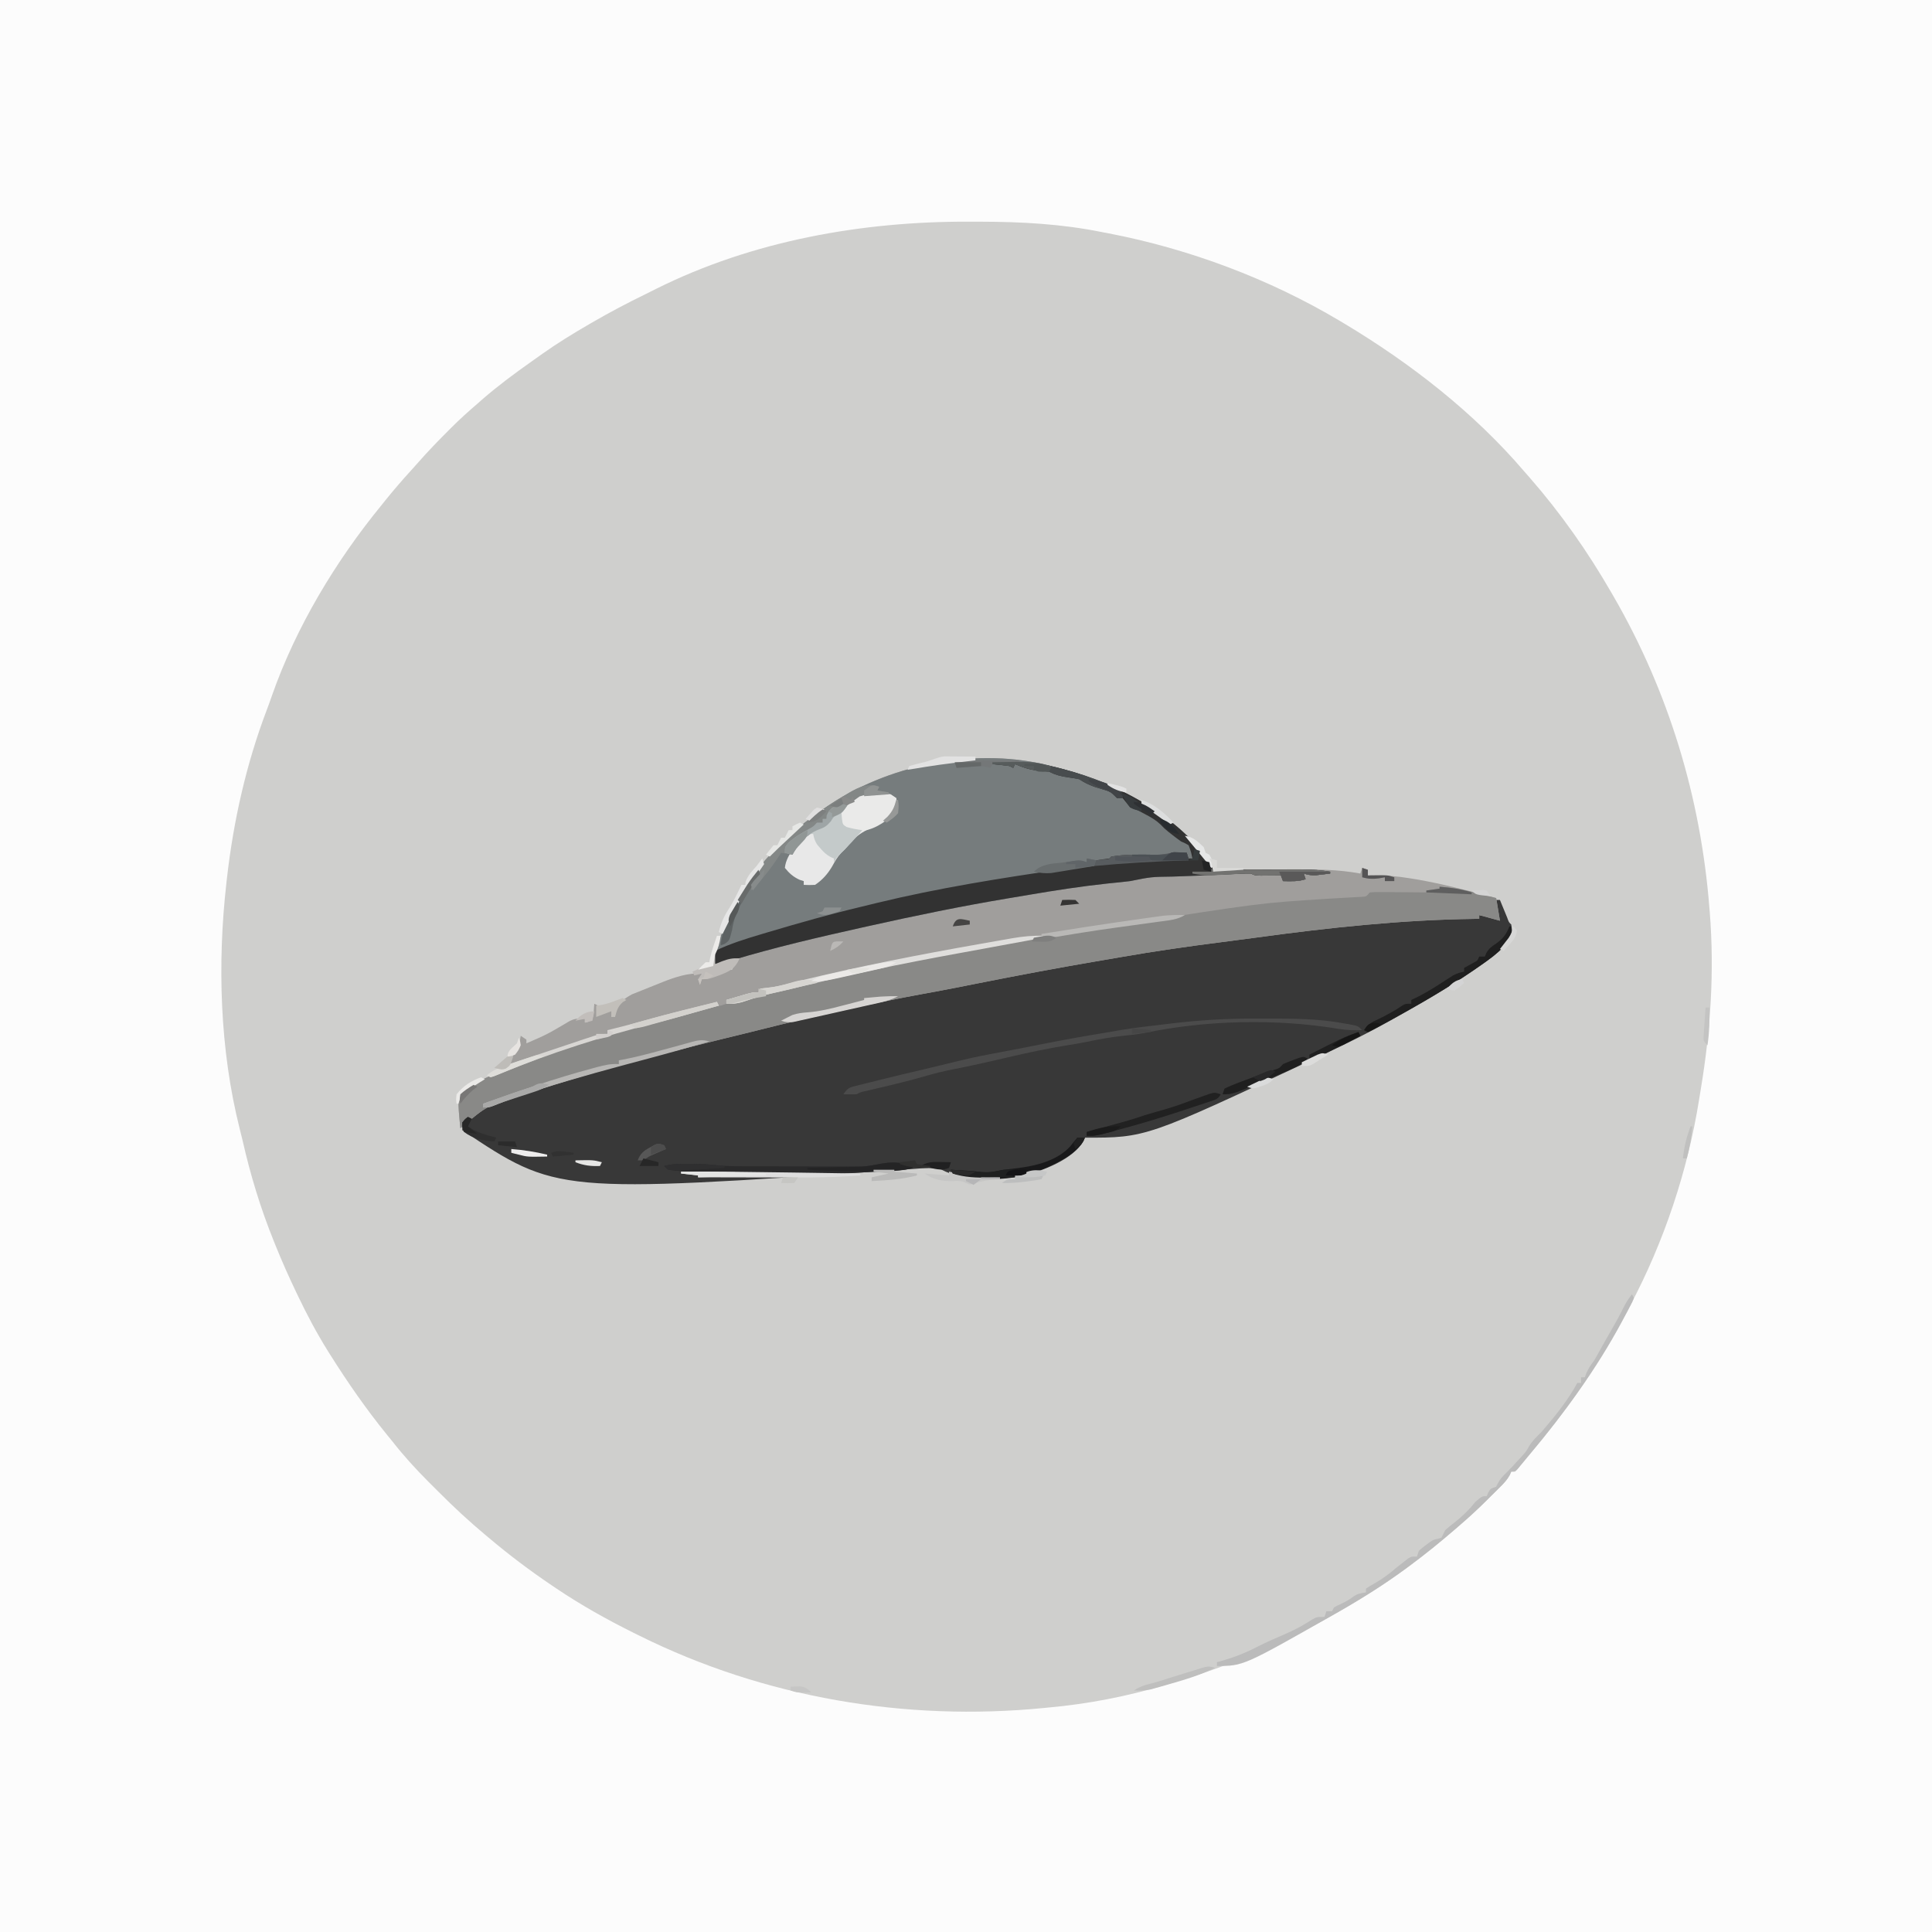 <svg xmlns="http://www.w3.org/2000/svg" id="svg0.7678575553160736" viewBox="0 0 1024 1024"><path d="M0 0 C337.92 0 675.84 0 1024 0 C1024 337.92 1024 675.84 1024 1024 C686.08 1024 348.16 1024 0 1024 C0 686.08 0 348.16 0 0 Z " transform="translate(0,0)" style="fill: #FCFCFC;"/><path d="M0 0 C2.087 0.007 4.175 0.009 6.262 0.011 C27.999 0.052 49.083 1.202 70.421 5.507 C71.627 5.737 72.833 5.967 74.076 6.204 C116.72 14.414 159.096 30.268 196.421 52.507 C197.255 53.003 198.088 53.499 198.947 54.01 C234.146 75.11 267.678 101.193 294.421 132.507 C295.302 133.513 296.184 134.518 297.066 135.522 C313.58 154.417 327.887 174.776 340.421 196.507 C341.004 197.51 341.004 197.51 341.599 198.534 C370.888 249.189 387.821 305.217 392.421 363.507 C392.492 364.36 392.562 365.214 392.635 366.093 C395.127 397.467 393.085 428.391 387.94 459.377 C387.608 461.383 387.281 463.39 386.961 465.398 C380.959 503.007 368.326 540.874 350.421 574.507 C349.974 575.352 349.526 576.198 349.065 577.069 C334.409 604.666 317.244 629.833 296.929 653.569 C295.621 655.102 294.317 656.638 293.061 658.214 C291.889 659.678 290.659 661.097 289.421 662.507 C288.761 662.507 288.101 662.507 287.421 662.507 C287.171 663.083 286.92 663.658 286.662 664.252 C285.253 666.813 283.642 668.529 281.57 670.589 C280.8 671.356 280.031 672.124 279.238 672.915 C278.432 673.708 277.626 674.502 276.796 675.319 C276.014 676.101 275.231 676.883 274.425 677.688 C269.583 682.494 264.611 687.08 259.421 691.507 C258.882 691.973 258.344 692.439 257.788 692.919 C249.888 699.745 241.815 706.296 233.421 712.507 C232.793 712.972 232.164 713.437 231.516 713.916 C220.25 722.191 208.547 729.559 196.421 736.507 C195.548 737.007 194.676 737.507 193.776 738.023 C166.453 753.56 137.617 765.742 107.421 774.507 C106.129 774.904 104.838 775.303 103.546 775.702 C83.894 781.619 62.859 785.669 42.421 787.507 C41.544 787.594 40.667 787.681 39.764 787.771 C-33.676 794.997 -108.395 782.327 -174.579 749.507 C-176.184 748.713 -176.184 748.713 -177.821 747.904 C-191.928 740.88 -205.504 733.307 -218.579 724.507 C-219.814 723.677 -219.814 723.677 -221.074 722.831 C-232.725 714.954 -243.848 706.594 -254.579 697.507 C-255.063 697.103 -255.547 696.699 -256.047 696.283 C-264.8 688.983 -273.073 681.33 -281.103 673.243 C-282.901 671.435 -284.709 669.637 -286.518 667.841 C-293.33 661.037 -299.633 654.09 -305.579 646.507 C-306.627 645.217 -307.678 643.929 -308.731 642.643 C-319.625 629.197 -329.37 615.155 -338.579 600.507 C-338.985 599.861 -339.392 599.214 -339.81 598.549 C-345.678 589.154 -350.802 579.497 -355.579 569.507 C-355.891 568.856 -356.203 568.206 -356.525 567.536 C-360.465 559.297 -364.181 550.986 -367.579 542.507 C-367.842 541.859 -368.104 541.211 -368.375 540.544 C-375.486 522.971 -380.867 505.268 -385.051 486.782 C-385.526 484.734 -386.044 482.695 -386.567 480.659 C-397.08 438.833 -398.424 393.222 -393.579 350.507 C-393.426 349.132 -393.426 349.132 -393.27 347.729 C-389.784 317.346 -383.025 287.283 -372.153 258.702 C-371.176 256.124 -370.247 253.545 -369.348 250.936 C-356.705 214.913 -335.698 180 -311.579 150.507 C-310.826 149.564 -310.073 148.622 -309.298 147.651 C-304.959 142.266 -300.462 137.057 -295.801 131.948 C-294.379 130.385 -292.968 128.811 -291.575 127.222 C-286.743 121.73 -281.677 116.5 -276.516 111.319 C-275.525 110.321 -275.525 110.321 -274.514 109.303 C-270.032 104.835 -265.379 100.629 -260.579 96.507 C-259.591 95.638 -258.604 94.769 -257.587 93.874 C-249.314 86.722 -240.621 80.29 -231.686 73.992 C-229.808 72.668 -227.937 71.335 -226.067 69.999 C-218.144 64.405 -209.966 59.364 -201.579 54.507 C-200.93 54.13 -200.281 53.754 -199.613 53.366 C-190.43 48.058 -181.108 43.105 -171.565 38.477 C-169.65 37.541 -167.749 36.581 -165.848 35.616 C-114.729 10.122 -56.692 -0.193 0 0 Z " transform="translate(513.579,117.493)" style="fill: #CFCFCD;"/><path d="M0 0 C1.32 0 2.64 0 4 0 C4.524 1.282 4.524 1.282 5.059 2.59 C5.514 3.695 5.969 4.799 6.438 5.938 C6.89 7.04 7.342 8.142 7.809 9.277 C8.744 11.866 8.744 11.866 10 13 C10.459 16.279 10.743 18.851 8.884 21.725 C5.306 25.793 1.609 29.128 -2.812 32.25 C-3.461 32.715 -4.11 33.181 -4.779 33.66 C-18.138 43.149 -32.069 51.536 -46.367 59.527 C-48.907 60.948 -51.44 62.381 -53.973 63.816 C-65.37 70.229 -76.993 76.047 -88.858 81.543 C-90.987 82.53 -93.113 83.524 -95.235 84.523 C-183.515 126 -183.515 126 -216 126 C-216.227 126.579 -216.454 127.158 -216.688 127.754 C-222.452 137.619 -238.251 143.448 -248.762 146.273 C-261.523 148.838 -280.255 149.205 -292.026 142.918 C-296.512 141.533 -300.691 142.1 -305.332 142.461 C-307.485 142.605 -309.639 142.749 -311.792 142.892 C-312.934 142.971 -314.075 143.051 -315.251 143.133 C-495.856 155.429 -495.856 155.429 -546 122 C-545.798 118.465 -545.161 117.163 -542.641 114.613 C-538.224 111.11 -533.111 109.329 -527.875 107.375 C-526.733 106.945 -525.591 106.516 -524.415 106.073 C-480.203 89.781 -433.656 78.32 -387.75 67.938 C-380.985 66.405 -374.241 64.82 -367.516 63.121 C-357.71 60.648 -347.86 58.372 -338 56.125 C-337.034 55.905 -336.068 55.685 -335.073 55.458 C-319.939 52.021 -304.794 48.935 -289.518 46.192 C-283.747 45.15 -277.99 44.04 -272.234 42.918 C-235.962 35.857 -199.581 29.274 -163 24 C-161.751 23.819 -160.502 23.638 -159.215 23.452 C-108.584 16.145 -58.241 9.108 -7 10 C-7 9.34 -7 8.68 -7 8 C-3.7 8.33 -0.4 8.66 3 9 C2.67 8.01 2.34 7.02 2 6 C1.961 4.334 1.955 2.666 2 1 C1.34 0.67 0.68 0.34 0 0 Z " transform="translate(791,477)" style="fill: #383838;"/><path d="M0 0 C0.814 0.204 1.629 0.408 2.468 0.618 C33.048 8.362 68.899 25.905 86 54 C86 54.66 86 55.32 86 56 C87.067 55.838 88.133 55.677 89.232 55.51 C94.909 54.805 100.572 54.838 106.285 54.832 C107.459 54.829 108.633 54.825 109.842 54.822 C112.321 54.817 114.8 54.815 117.278 54.815 C121.026 54.813 124.774 54.794 128.521 54.775 C140.495 54.748 152.2 54.788 164 57 C164.33 56.01 164.66 55.02 165 54 C165.99 54.33 166.98 54.66 168 55 C168 55.99 168 56.98 168 58 C168.664 57.983 169.329 57.965 170.013 57.947 C176.887 57.846 183.409 58.39 190.188 59.5 C191.23 59.667 192.272 59.835 193.345 60.007 C207.752 62.464 221.88 66.272 236 70 C236.66 73.96 237.32 77.92 238 82 C234.37 81.01 230.74 80.02 227 79 C227 79.66 227 80.32 227 81 C226.14 81.009 225.28 81.019 224.394 81.028 C185.714 81.546 147.572 85.646 109.272 90.879 C103.089 91.723 96.902 92.534 90.711 93.32 C72.737 95.609 54.853 98.174 37.002 101.302 C33.46 101.922 29.915 102.525 26.369 103.125 C4.335 106.859 -17.606 110.998 -39.524 115.36 C-41.554 115.764 -43.584 116.167 -45.613 116.57 C-46.621 116.771 -47.629 116.971 -48.668 117.178 C-55.079 118.446 -61.499 119.646 -67.929 120.812 C-81.77 123.324 -95.506 126.196 -109.229 129.284 C-112.724 130.071 -116.22 130.849 -119.717 131.627 C-130.234 133.973 -140.73 136.366 -151.172 139.027 C-154.691 139.922 -158.216 140.79 -161.744 141.649 C-200.692 151.132 -239.766 160.943 -277.812 173.625 C-278.873 173.976 -278.873 173.976 -279.954 174.334 C-298.656 179.865 -298.656 179.865 -313 192 C-314.508 176.167 -314.508 176.167 -311.23 171.457 C-308.589 169.592 -305.934 168.358 -303 167 C-302.074 166.551 -301.149 166.102 -300.195 165.639 C-291.247 161.375 -282.106 157.995 -272.75 154.75 C-271.952 154.471 -271.154 154.193 -270.332 153.905 C-247.859 146.07 -225.152 139.145 -202.074 133.316 C-196.405 131.874 -190.805 130.217 -185.223 128.471 C-181.937 127.465 -179.486 127 -176 127 C-176.33 126.67 -176.66 126.34 -177 126 C-179.486 126.525 -181.913 127.115 -184.367 127.766 C-185.117 127.96 -185.866 128.154 -186.638 128.354 C-189.052 128.98 -191.463 129.615 -193.875 130.25 C-195.463 130.663 -197.052 131.076 -198.641 131.488 C-212.602 134.928 -212.602 134.928 -226.312 139.188 C-229.322 140.097 -231.873 140.149 -235 140 C-235 140.66 -235 141.32 -235 142 C-235.985 142.273 -236.97 142.547 -237.985 142.828 C-242.115 144.009 -246.176 145.367 -250.242 146.75 C-251.819 147.281 -253.396 147.813 -254.973 148.344 C-257.424 149.171 -259.875 150 -262.325 150.832 C-264.712 151.642 -267.102 152.446 -269.492 153.25 C-270.211 153.496 -270.93 153.742 -271.671 153.995 C-276.718 155.686 -281.786 156.936 -287 158 C-286.001 155.31 -284.962 152.94 -283.438 150.5 C-281.967 147.943 -281.414 145.9 -281 143 C-280.01 143.66 -279.02 144.32 -278 145 C-278 145.66 -278 146.32 -278 147 C-267.096 142.266 -267.096 142.266 -256.875 136.25 C-253.478 134.055 -251.108 133.486 -247 134 C-247 134.66 -247 135.32 -247 136 C-244.921 135.59 -244.921 135.59 -243 134 C-242.312 131.303 -242.181 128.798 -242 126 C-241.34 126.33 -240.68 126.66 -240 127 C-240 128.65 -240 130.3 -240 132 C-237.03 131.01 -234.06 130.02 -231 129 C-231.66 130.32 -232.32 131.64 -233 133 C-232.34 132.67 -231.68 132.34 -231 132 C-230.773 131.093 -230.546 130.185 -230.312 129.25 C-228.565 124.924 -226.006 123.215 -222 121 C-220.346 120.302 -218.676 119.642 -217 119 C-215.63 118.449 -214.26 117.897 -212.891 117.344 C-211.344 116.729 -209.797 116.114 -208.25 115.5 C-207.489 115.192 -206.729 114.884 -205.945 114.566 C-199.253 111.923 -192.289 109.53 -185 110 C-185 110.99 -185 111.98 -185 113 C-184.096 112.639 -183.193 112.278 -182.262 111.906 C-181.082 111.442 -179.903 110.978 -178.688 110.5 C-176.93 109.804 -176.93 109.804 -175.137 109.094 C-172 108 -172 108 -169 108 C-168.691 107.361 -168.381 106.721 -168.062 106.062 C-167 104 -167 104 -166 103 C-170.03 103.553 -174.02 104.156 -178 105 C-178.553 98.527 -176.689 93.923 -174.062 88.062 C-173.657 87.142 -173.252 86.221 -172.834 85.272 C-167.26 72.84 -161.055 61.263 -152 51 C-150.954 49.774 -150.954 49.774 -149.887 48.523 C-140.492 37.744 -129.9 28.844 -118 21 C-117.037 20.365 -117.037 20.365 -116.055 19.718 C-83.355 -1.461 -38.063 -10.039 0 0 Z " transform="translate(557,406)" style="fill: #A09E9C;"/><path d="M0 0 C0.814 0.204 1.629 0.408 2.468 0.618 C33.048 8.362 68.899 25.905 86 54 C86 54.66 86 55.32 86 56 C87.097 55.838 88.194 55.675 89.324 55.508 C94.491 54.866 99.615 54.856 104.816 54.867 C105.832 54.866 106.847 54.865 107.893 54.864 C110.029 54.864 112.164 54.865 114.3 54.87 C117.556 54.875 120.812 54.87 124.068 54.863 C126.151 54.864 128.234 54.865 130.316 54.867 C131.283 54.865 132.25 54.863 133.246 54.861 C138.273 54.878 143.046 55.14 148 56 C148 56.33 148 56.66 148 57 C146.418 57.196 144.834 57.382 143.25 57.562 C141.927 57.719 141.927 57.719 140.578 57.879 C138.116 57.995 136.335 57.736 134 57 C134.33 57.99 134.66 58.98 135 60 C131.019 61.327 127.15 61.069 123 61 C122.67 60.01 122.34 59.02 122 58 C121.013 58.012 120.025 58.023 119.008 58.035 C117.726 58.044 116.445 58.053 115.125 58.062 C113.849 58.074 112.573 58.086 111.258 58.098 C108 58 108 58 106 57 C104.405 56.972 102.808 57.012 101.215 57.086 C99.724 57.151 99.724 57.151 98.204 57.217 C97.126 57.269 96.048 57.321 94.938 57.375 C92.663 57.477 90.388 57.578 88.113 57.68 C86.353 57.76 86.353 57.76 84.557 57.843 C81.094 57.996 77.632 58.131 74.168 58.258 C73.07 58.299 71.973 58.339 70.842 58.381 C68.758 58.458 66.674 58.534 64.59 58.607 C53.128 58.761 53.128 58.761 42 61 C40.291 61.227 38.576 61.416 36.86 61.583 C35.807 61.689 34.754 61.796 33.669 61.906 C32.523 62.022 31.376 62.138 30.195 62.258 C16.272 63.739 2.502 65.875 -11.298 68.224 C-15.128 68.876 -18.96 69.515 -22.793 70.152 C-47.634 74.314 -72.233 79.388 -96.812 84.875 C-97.991 85.138 -99.17 85.4 -100.385 85.671 C-123.347 90.793 -146.181 96.093 -168.722 102.868 C-170.117 103.287 -170.117 103.287 -171.539 103.715 C-172.356 103.964 -173.173 104.212 -174.014 104.469 C-176 105 -176 105 -178 105 C-178.553 98.527 -176.689 93.923 -174.062 88.062 C-173.657 87.142 -173.252 86.221 -172.834 85.272 C-167.26 72.84 -161.055 61.263 -152 51 C-151.303 50.183 -150.605 49.365 -149.887 48.523 C-140.492 37.744 -129.9 28.844 -118 21 C-117.358 20.577 -116.716 20.154 -116.055 19.718 C-83.355 -1.461 -38.063 -10.039 0 0 Z " transform="translate(557,406)" style="fill: #767C7D;"/><path d="M0 0 C7.102 0.504 13.748 1.744 20.625 3.562 C21.988 3.913 21.988 3.913 23.379 4.271 C25.588 4.841 27.794 5.42 30 6 C30.66 9.96 31.32 13.92 32 18 C28.37 17.01 24.74 16.02 21 15 C21 15.66 21 16.32 21 17 C20.14 17.009 19.28 17.019 18.394 17.028 C-20.286 17.546 -58.428 21.646 -96.728 26.879 C-102.911 27.723 -109.098 28.534 -115.289 29.32 C-133.263 31.609 -151.147 34.174 -168.998 37.302 C-172.54 37.922 -176.085 38.525 -179.631 39.125 C-201.665 42.859 -223.606 46.998 -245.524 51.36 C-247.554 51.764 -249.584 52.167 -251.613 52.57 C-252.621 52.771 -253.629 52.971 -254.668 53.178 C-261.079 54.446 -267.499 55.646 -273.929 56.812 C-287.77 59.324 -301.506 62.196 -315.229 65.284 C-318.724 66.071 -322.22 66.849 -325.717 67.627 C-336.234 69.973 -346.73 72.366 -357.172 75.027 C-360.691 75.922 -364.216 76.79 -367.744 77.649 C-406.692 87.132 -445.766 96.943 -483.812 109.625 C-484.873 109.976 -484.873 109.976 -485.954 110.334 C-504.656 115.865 -504.656 115.865 -519 128 C-520.508 112.167 -520.508 112.167 -517.23 107.457 C-514.589 105.592 -511.934 104.358 -509 103 C-508.074 102.551 -507.149 102.102 -506.195 101.639 C-497.247 97.375 -488.106 93.995 -478.75 90.75 C-477.952 90.471 -477.154 90.193 -476.332 89.905 C-452.989 81.766 -429.386 74.629 -405.405 68.613 C-403.1 68.025 -400.803 67.412 -398.508 66.785 C-397.823 66.598 -397.138 66.411 -396.432 66.218 C-394.673 65.735 -392.915 65.249 -391.156 64.762 C-387.785 63.948 -384.433 63.475 -381 63 C-378.996 62.346 -376.996 61.679 -375 61 C-371.256 60.083 -367.481 59.3 -363.703 58.535 C-359.983 57.759 -356.523 56.875 -353 55.438 C-349.392 53.997 -346.041 53.542 -342.176 53.309 C-339.95 53.087 -339.95 53.087 -337.834 52.091 C-334.447 50.787 -331.017 49.998 -327.48 49.23 C-326.754 49.069 -326.027 48.908 -325.278 48.742 C-322.916 48.219 -320.552 47.703 -318.188 47.188 C-316.545 46.827 -314.902 46.465 -313.26 46.104 C-308.508 45.061 -303.755 44.029 -299 43 C-297.811 42.743 -296.622 42.485 -295.396 42.22 C-280.882 39.095 -266.311 36.327 -251.703 33.677 C-248.467 33.085 -245.234 32.485 -242.001 31.879 C-227.359 29.136 -212.731 26.56 -197.969 24.532 C-189.08 23.311 -180.218 21.957 -171.355 20.566 C-95.077 8.622 -95.077 8.622 -60.73 6.453 C-60.032 6.409 -59.333 6.364 -58.613 6.319 C-55.214 6.105 -51.815 5.909 -48.413 5.733 C-46.611 5.631 -46.611 5.631 -44.773 5.527 C-43.705 5.473 -42.637 5.419 -41.537 5.363 C-38.835 5.235 -38.835 5.235 -37 3 C-34.019 2.773 -34.019 2.773 -30.242 2.805 C-29.248 2.809 -29.248 2.809 -28.233 2.813 C-26.113 2.824 -23.994 2.85 -21.875 2.875 C-20.439 2.885 -19.003 2.894 -17.566 2.902 C-14.044 2.924 -10.522 2.959 -7 3 C-7 2.67 -7 2.34 -7 2 C-4.69 1.67 -2.38 1.34 0 1 C0 0.67 0 0.34 0 0 Z " transform="translate(763,470)" style="fill: #898987;"/><path d="M0 0 C12.137 -0.333 23.19 -0.102 35 3 C35.671 3.172 36.342 3.343 37.033 3.52 C66.283 11.103 100.748 29.301 117 56 C117 56.66 117 57.32 117 58 C118.097 57.838 119.194 57.675 120.324 57.508 C125.491 56.866 130.615 56.856 135.816 56.867 C136.832 56.866 137.847 56.865 138.893 56.864 C141.029 56.864 143.164 56.865 145.3 56.87 C148.556 56.875 151.812 56.87 155.068 56.863 C157.151 56.864 159.234 56.865 161.316 56.867 C162.283 56.865 163.25 56.863 164.246 56.861 C169.273 56.878 174.046 57.14 179 58 C179 58.33 179 58.66 179 59 C177.418 59.196 175.834 59.382 174.25 59.562 C172.927 59.719 172.927 59.719 171.578 59.879 C169.116 59.995 167.335 59.736 165 59 C165.33 59.99 165.66 60.98 166 62 C162.019 63.327 158.15 63.069 154 63 C153.67 62.01 153.34 61.02 153 60 C152.013 60.012 151.025 60.023 150.008 60.035 C148.726 60.044 147.445 60.053 146.125 60.062 C144.849 60.074 143.573 60.086 142.258 60.098 C139 60 139 60 137 59 C135.405 58.972 133.808 59.012 132.215 59.086 C130.724 59.151 130.724 59.151 129.204 59.217 C128.126 59.269 127.048 59.321 125.938 59.375 C123.663 59.477 121.388 59.578 119.113 59.68 C117.353 59.76 117.353 59.76 115.557 59.843 C112.094 59.996 108.632 60.131 105.168 60.258 C104.07 60.299 102.973 60.339 101.842 60.381 C99.758 60.458 97.674 60.534 95.59 60.607 C84.128 60.761 84.128 60.761 73 63 C71.291 63.227 69.576 63.416 67.86 63.583 C66.807 63.689 65.754 63.796 64.669 63.906 C63.523 64.022 62.376 64.138 61.195 64.258 C47.272 65.739 33.502 67.875 19.702 70.224 C15.872 70.876 12.04 71.515 8.207 72.152 C-16.634 76.314 -41.233 81.388 -65.812 86.875 C-66.991 87.138 -68.17 87.4 -69.385 87.671 C-92.347 92.793 -115.181 98.093 -137.722 104.868 C-139.117 105.287 -139.117 105.287 -140.539 105.715 C-141.356 105.964 -142.173 106.212 -143.014 106.469 C-145 107 -145 107 -147 107 C-147 104.69 -147 102.38 -147 100 C-138.93 96.109 -130.566 93.538 -122 91 C-120.887 90.668 -119.773 90.336 -118.626 89.994 C-102.473 85.192 -86.296 80.597 -69.898 76.693 C-67.012 76.003 -64.131 75.293 -61.25 74.582 C-28.685 66.674 4.462 61.407 37.605 56.614 C38.692 56.453 39.779 56.293 40.898 56.128 C42.95 55.825 45.003 55.529 47.057 55.242 C47.96 55.108 48.864 54.973 49.795 54.834 C50.587 54.721 51.379 54.607 52.195 54.49 C52.791 54.329 53.386 54.167 54 54 C54.33 53.34 54.66 52.68 55 52 C57.327 51.626 59.661 51.292 62 51 C62.33 50.67 62.66 50.34 63 50 C70.548 48.724 78.265 48.919 85.892 49.037 C89.201 49.074 91.836 49.055 95 48 C96.394 47.933 97.792 47.915 99.188 47.938 C100.446 47.958 101.704 47.979 103 48 C103.33 48.99 103.66 49.98 104 51 C104.66 51 105.32 51 106 51 C105.299 47.546 105.299 47.546 104 44 C102.167 42.927 102.167 42.927 100 42 C98.475 40.91 96.975 39.782 95.5 38.625 C94.747 38.04 93.994 37.455 93.219 36.852 C91 35 91 35 89.066 32.973 C86.7 30.713 84.326 29.341 81.438 27.812 C80.487 27.303 79.537 26.794 78.559 26.27 C75.979 24.916 75.979 24.916 73 24 C72.01 22.732 72.01 22.732 71 21.438 C70.01 20.231 70.01 20.231 69 19 C68.01 19 67.02 19 66 19 C64.996 18.004 63.996 17.004 63 16 C60.909 15.074 60.909 15.074 58.625 14.438 C57.831 14.19 57.037 13.943 56.219 13.688 C55.487 13.461 54.754 13.234 54 13 C50.92 11.862 48.754 10.836 46 9 C44.033 8.602 42.051 8.275 40.062 8 C36.225 7.467 33.432 6.726 30 5 C27.683 4.657 27.683 4.657 25.25 4.562 C20.349 4.17 16.511 2.922 12 1 C11.67 1.66 11.34 2.32 11 3 C10.01 2.505 10.01 2.505 9 2 C7.463 1.775 5.92 1.592 4.375 1.438 C3.558 1.354 2.74 1.27 1.898 1.184 C0.959 1.093 0.959 1.093 0 1 C0 0.67 0 0.34 0 0 Z " transform="translate(526,404)" style="fill: #323232;"/><path d="M0 0 C0.99 0.66 1.98 1.32 3 2 C3.55 5.533 3.391 7.369 1.496 10.426 C-2.263 14.302 -6.783 16.16 -11.625 18.43 C-16.381 20.783 -19.518 23.234 -22.783 27.436 C-24 29 -24 29 -26.125 31 C-28.184 33.196 -29.492 35.56 -30.93 38.191 C-33.304 42.203 -36.102 45.401 -40 48 C-43.188 48.125 -43.188 48.125 -46 48 C-46 47.34 -46 46.68 -46 46 C-46.722 45.773 -47.444 45.546 -48.188 45.312 C-51.616 43.712 -53.623 41.936 -56 39 C-55.274 31.306 -47.611 24.065 -41.984 19.387 C-40.098 18.069 -38.388 17.202 -36.25 16.375 C-32.536 14.804 -31.38 13.173 -29 10 C-27.364 8.951 -25.695 7.951 -24 7 C-23.196 6.34 -22.391 5.68 -21.562 5 C-14.72 -0.341 -8.529 -0.877 0 0 Z " transform="translate(472,421)" style="fill: #E8E8E8;"/><path d="M0 0 C2.441 0.005 4.883 0 7.324 -0.006 C20.908 -0.013 34.694 0.016 48.08 2.568 C48.797 2.69 49.515 2.812 50.254 2.937 C55.382 3.87 55.382 3.87 57.642 6.13 C53.408 6.247 49.443 6.178 45.263 5.474 C12.12 -0.055 -25.146 0.804 -58.05 7.684 C-61.529 8.357 -65.022 8.714 -68.545 9.068 C-75.219 9.796 -81.72 10.912 -88.291 12.314 C-91.647 13.007 -95.01 13.575 -98.395 14.105 C-109.226 15.807 -119.868 18.16 -130.545 20.63 C-133.955 21.414 -137.365 22.195 -140.776 22.974 C-141.595 23.162 -142.415 23.35 -143.26 23.543 C-148.349 24.701 -153.449 25.77 -158.573 26.767 C-163.711 27.775 -168.718 28.944 -173.733 30.443 C-182.489 32.974 -191.332 35.089 -200.207 37.163 C-201.236 37.405 -202.266 37.647 -203.326 37.896 C-204.249 38.11 -205.171 38.325 -206.121 38.545 C-208.374 39.052 -208.374 39.052 -210.358 40.13 C-212.691 40.171 -215.025 40.174 -217.358 40.13 C-214.935 36.497 -213.976 36.473 -209.854 35.447 C-208.73 35.161 -207.605 34.876 -206.447 34.581 C-204.639 34.142 -204.639 34.142 -202.795 33.693 C-200.945 33.229 -200.945 33.229 -199.057 32.756 C-195.494 31.867 -191.927 30.994 -188.358 30.13 C-187.103 29.826 -187.103 29.826 -185.822 29.516 C-182.483 28.713 -179.139 27.93 -175.791 27.162 C-172.297 26.357 -168.813 25.514 -165.33 24.662 C-164.252 24.399 -163.173 24.136 -162.061 23.865 C-159.969 23.354 -157.877 22.841 -155.787 22.323 C-148.764 20.616 -141.706 19.216 -134.599 17.914 C-130.243 17.115 -125.898 16.267 -121.553 15.412 C-120.046 15.116 -118.54 14.82 -117.033 14.525 C-114.761 14.079 -112.489 13.632 -110.218 13.183 C-99.614 11.089 -88.995 9.185 -78.326 7.454 C-75.643 7.013 -72.966 6.539 -70.287 6.072 C-63.452 4.934 -56.577 4.125 -49.695 3.325 C-47.492 3.069 -45.29 2.806 -43.088 2.542 C-28.711 0.841 -14.477 -0.038 0 0 Z " transform="translate(664.358,539.87)" style="fill: #4B4B4B;"/><path d="M0 0 C0.33 0.66 0.66 1.32 1 2 C0.278 3.869 0.278 3.869 -0.922 6.156 C-1.365 7.005 -1.807 7.853 -2.264 8.728 C-2.754 9.643 -3.245 10.557 -3.75 11.5 C-4.501 12.914 -4.501 12.914 -5.268 14.356 C-18.979 39.885 -35.808 62.847 -54.361 85.038 C-55.477 86.374 -56.585 87.716 -57.686 89.063 C-58.483 90.026 -58.483 90.026 -59.297 91.008 C-59.77 91.584 -60.242 92.161 -60.729 92.754 C-62 94 -62 94 -64 94 C-64.251 94.576 -64.501 95.152 -64.759 95.745 C-66.169 98.306 -67.779 100.022 -69.852 102.082 C-70.621 102.85 -71.391 103.617 -72.184 104.408 C-72.989 105.202 -73.795 105.995 -74.625 106.812 C-75.407 107.594 -76.19 108.376 -76.996 109.182 C-81.838 113.987 -86.811 118.573 -92 123 C-92.539 123.466 -93.078 123.932 -93.633 124.412 C-101.533 131.238 -109.606 137.789 -118 144 C-118.629 144.465 -119.257 144.93 -119.905 145.41 C-131.171 153.685 -142.875 161.052 -155 168 C-155.873 168.5 -156.746 169.001 -157.645 169.516 C-205.978 197 -205.978 197 -220 197 C-220 196.34 -220 195.68 -220 195 C-218.801 194.671 -218.801 194.671 -217.578 194.336 C-210.777 192.372 -204.651 190.004 -198.391 186.715 C-193.428 184.205 -188.333 182.011 -183.23 179.804 C-178.34 177.669 -173.898 175.25 -169.438 172.312 C-167 171 -167 171 -163 171 C-162.67 170.01 -162.34 169.02 -162 168 C-161.01 168 -160.02 168 -159 168 C-158.67 167.34 -158.34 166.68 -158 166 C-156.293 165.035 -156.293 165.035 -154.188 164.062 C-151.819 162.933 -149.899 161.922 -147.812 160.312 C-145.593 158.706 -143.687 158.373 -141 158 C-141 157.34 -141 156.68 -141 156 C-139.023 154.668 -139.023 154.668 -136.375 153.188 C-132.157 150.741 -128.67 148.191 -125 145 C-123.616 143.881 -122.219 142.778 -120.812 141.688 C-120.159 141.176 -119.505 140.664 -118.832 140.137 C-117 139 -117 139 -114 139 C-113.67 138.01 -113.34 137.02 -113 136 C-111.293 134.43 -111.293 134.43 -109.188 132.875 C-108.5 132.357 -107.813 131.839 -107.105 131.305 C-105 130 -105 130 -102.863 129.57 C-102.248 129.382 -101.634 129.194 -101 129 C-100.319 127.674 -99.655 126.339 -99 125 C-97.283 123.479 -95.504 122.026 -93.688 120.625 C-89.53 117.325 -86.261 114.151 -83 110 C-79.5 107 -79.5 107 -77 107 C-76.732 106.361 -76.464 105.721 -76.188 105.062 C-75 103 -75 103 -72 102 C-71.711 101.422 -71.422 100.845 -71.125 100.25 C-69.946 97.893 -68.514 96.429 -66.629 94.617 C-64.471 92.475 -62.424 90.246 -60.375 88 C-59.62 87.175 -58.864 86.35 -58.086 85.5 C-55.965 83.098 -55.965 83.098 -54.539 80.5 C-52.712 77.533 -50.494 75.426 -48 73 C-40.965 64.815 -34.15 56.508 -29 47 C-28.34 47 -27.68 47 -27 47 C-27 46.01 -27 45.02 -27 44 C-26.34 44 -25.68 44 -25 44 C-24.732 43.258 -24.464 42.515 -24.188 41.75 C-23.042 39.097 -21.729 37.291 -20 35 C-19.244 33.724 -18.516 32.431 -17.812 31.125 C-15.578 27.029 -13.268 22.979 -10.938 18.938 C-8.747 15.133 -6.607 11.325 -4.688 7.375 C-3.311 4.621 -1.961 2.354 0 0 Z " transform="translate(865,686)" style="fill: #BBBBBB;"/><path d="M0 0 C-0.33 0.66 -0.66 1.32 -1 2 C1.97 2.495 1.97 2.495 5 3 C5 3.33 5 3.66 5 4 C4.238 4.014 3.476 4.028 2.691 4.043 C-6.905 4.486 -13.4 6.912 -20 14 C-20.66 14.309 -21.32 14.619 -22 14.938 C-24.21 15.92 -24.21 15.92 -25.688 18.375 C-28.055 21.062 -29.033 21.547 -32.25 22.75 C-38.289 25.17 -43.09 30.179 -46 36 C-47.98 35.67 -49.96 35.34 -52 35 C-52.516 35.804 -53.031 36.609 -53.562 37.438 C-57.801 43.78 -62.435 49.772 -68 55 C-67.478 51.14 -66.691 49.691 -64 47 C-63.916 46.273 -63.832 45.546 -63.746 44.797 C-62.707 40.9 -60.296 38.576 -57.562 35.75 C-57.019 35.178 -56.475 34.606 -55.916 34.016 C-44.599 22.228 -32.007 12.863 -18.062 4.438 C-17.365 4.008 -16.668 3.578 -15.949 3.135 C-10.78 0.089 -5.996 -1.999 0 0 Z " transform="translate(466,417)" style="fill: #838786;"/><path d="M0 0 C0.99 0.66 1.98 1.32 3 2 C3.537 5.452 3.315 7.399 1.688 10.5 C-3.456 15.285 -9.683 19.322 -16.875 19.562 C-20.575 19.257 -23.297 18.703 -26 16 C-26.75 12.688 -26.75 12.688 -26 9 C-23.98 6.513 -21.642 4.787 -19 3 C-18.134 2.381 -17.267 1.762 -16.375 1.125 C-11.048 -0.651 -5.563 -0.572 0 0 Z " transform="translate(472,421)" style="fill: #EAEAE9;"/><path d="M0 0 C1.222 0.088 2.444 0.175 3.703 0.266 C6.75 0.75 6.75 0.75 8.75 2.75 C2.422 4.62 -4.444 4.455 -11 4.812 C-11.81 4.857 -12.62 4.901 -13.455 4.946 C-45.059 6.603 -77.029 6.826 -108.625 4.875 C-109.918 4.797 -111.212 4.718 -112.544 4.638 C-120.98 4.02 -120.98 4.02 -123.25 1.75 C-119.046 0.57 -114.961 0.603 -110.625 0.625 C-109.49 0.619 -109.49 0.619 -108.332 0.613 C-104.533 0.62 -100.836 0.773 -97.066 1.248 C-89.209 2.055 -81.311 1.914 -73.422 1.918 C-71.702 1.921 -69.982 1.925 -68.262 1.928 C-64.674 1.934 -61.087 1.936 -57.5 1.935 C-52.911 1.935 -48.323 1.949 -43.734 1.966 C-40.19 1.977 -36.645 1.979 -33.1 1.979 C-31.408 1.98 -29.716 1.984 -28.024 1.992 C-25.66 2.002 -23.297 1.999 -20.933 1.993 C-20.241 1.999 -19.548 2.004 -18.835 2.01 C-12.161 1.967 -6.759 -0.546 0 0 Z " transform="translate(475.25,616.25)" style="fill: #2A2A2B;"/><path d="M0 0 C0 0.33 0 0.66 0 1 C-1.515 1.279 -1.515 1.279 -3.06 1.563 C-4.494 1.827 -5.929 2.091 -7.363 2.355 C-8.133 2.497 -8.903 2.639 -9.697 2.785 C-13.989 3.575 -18.282 4.366 -22.574 5.158 C-24.336 5.483 -26.098 5.808 -27.859 6.133 C-28.736 6.294 -29.612 6.456 -30.515 6.623 C-35.514 7.544 -40.514 8.459 -45.516 9.367 C-74.828 14.705 -104.103 20.708 -133 28 C-136.301 28.767 -139.603 29.524 -142.906 30.281 C-143.927 30.518 -144.948 30.756 -146 31 C-146.661 31.153 -147.323 31.307 -148.004 31.465 C-151.986 32.532 -155.889 33.884 -159.809 35.16 C-162.721 35.927 -165.013 36.173 -168 36 C-168 35.34 -168 34.68 -168 34 C-165.731 33.328 -163.46 32.663 -161.188 32 C-159.923 31.629 -158.658 31.258 -157.355 30.875 C-154 30 -154 30 -151 30 C-150.67 29.34 -150.34 28.68 -150 28 C-148.162 27.755 -146.321 27.521 -144.477 27.332 C-139.565 26.674 -134.797 25.278 -130 24.062 C-98.262 16.26 -66.177 10.061 -34 4.375 C-32.753 4.153 -31.507 3.931 -30.222 3.702 C-26.67 3.072 -23.117 2.452 -19.562 1.836 C-18.509 1.649 -17.456 1.462 -16.371 1.269 C-10.824 0.324 -5.627 -0.197 0 0 Z " transform="translate(553,496)" style="fill: #DFDEDC;"/><path d="M0 0 C0.99 0 1.98 0 3 0 C3.124 1.423 3.124 1.423 3.25 2.875 C3.66 6.018 3.66 6.018 5.688 7.312 C8.439 8.13 11.158 8.612 14 9 C10.35 13.363 6.611 17.474 2.516 21.422 C0.786 23.13 0.786 23.13 -1 26 C-1 25.34 -1 24.68 -1 24 C-1.594 23.74 -2.189 23.479 -2.801 23.211 C-5.141 21.922 -6.466 20.652 -8.188 18.625 C-8.697 18.04 -9.206 17.455 -9.73 16.852 C-11.076 14.89 -11.575 13.324 -12 11 C-12.99 11 -13.98 11 -15 11 C-12.546 8.938 -10.521 7.812 -7.5 6.625 C-3.746 4.882 -2.446 3.232 0 0 Z " transform="translate(443,431)" style="fill: #C4CACA;"/><path d="M0 0 C0.33 0 0.66 0 1 0 C1.432 2.951 1.576 5.127 -0.11 7.682 C-3.685 11.777 -7.376 15.118 -11.812 18.25 C-12.786 18.948 -12.786 18.948 -13.779 19.66 C-27.958 29.732 -42.794 38.576 -58 47 C-58.844 47.468 -59.687 47.937 -60.556 48.419 C-62.927 49.729 -65.305 51.024 -67.688 52.312 C-68.4 52.704 -69.113 53.095 -69.848 53.499 C-71.533 54.396 -73.263 55.207 -75 56 C-75.66 55.67 -76.32 55.34 -77 55 C-74.679 51.519 -73.112 50.875 -69.375 49.125 C-64.894 46.973 -60.722 44.688 -56.621 41.883 C-55 41 -55 41 -52 41 C-52 40.34 -52 39.68 -52 39 C-50.275 38.17 -50.275 38.17 -48.516 37.324 C-43.321 34.728 -38.513 31.607 -33.648 28.447 C-32.976 28.017 -32.303 27.587 -31.609 27.145 C-31.011 26.756 -30.412 26.368 -29.796 25.968 C-27.882 24.936 -26.123 24.438 -24 24 C-24 23.34 -24 22.68 -24 22 C-22.21 21.023 -20.419 20.047 -18.629 19.07 C-16.834 18.086 -16.834 18.086 -16 16 C-15.01 16 -14.02 16 -13 16 C-12.751 15.399 -12.502 14.799 -12.246 14.18 C-10.811 11.67 -9.46 10.705 -7.062 9.125 C-3.424 6.536 -1.62 4.251 0 0 Z " transform="translate(800,491)" style="fill: #1F1F1F;"/><path d="M0 0 C-10.748 3.113 -21.507 6.167 -32.32 9.043 C-51.201 14.068 -70.052 19.121 -88.688 25 C-89.386 25.219 -90.084 25.439 -90.804 25.664 C-98.791 28.182 -106.638 30.935 -114.402 34.082 C-117 35 -117 35 -120 35 C-120 34.34 -120 33.68 -120 33 C-102.365 26.744 -102.365 26.744 -94 24 C-93.314 23.768 -92.628 23.536 -91.922 23.297 C-82.04 19.955 -72.073 16.959 -62 14.25 C-61.187 14.027 -60.374 13.804 -59.536 13.575 C-55.606 12.535 -52.105 11.702 -48 12 C-48 11.34 -48 10.68 -48 10 C-47.43 9.896 -46.861 9.792 -46.274 9.686 C-39.038 8.309 -31.974 6.453 -24.875 4.5 C-21.558 3.594 -18.241 2.69 -14.921 1.793 C-13.129 1.307 -11.34 0.811 -9.556 0.301 C-5.938 -0.697 -3.581 -1.093 0 0 Z " transform="translate(376,552)" style="fill: #B7B6B4;"/><path d="M0 0 C0.495 0.99 0.495 0.99 1 2 C-21.866 8.485 -21.866 8.485 -32.511 11.18 C-60.376 18.246 -88.178 27.043 -114.749 38.057 C-116.478 38.76 -118.237 39.388 -120 40 C-120.66 39.67 -121.32 39.34 -122 39 C-119.072 36.598 -116.384 35.237 -112.812 34 C-111.932 33.691 -111.052 33.381 -110.145 33.062 C-107.05 32.017 -103.952 30.981 -100.853 29.95 C-97.963 28.988 -95.074 28.021 -92.186 27.053 C-89.271 26.078 -86.356 25.103 -83.442 24.129 C-81.93 23.623 -80.418 23.117 -78.906 22.61 C-76.702 21.872 -74.498 21.135 -72.293 20.398 C-71.284 20.059 -71.284 20.059 -70.254 19.713 C-62.114 17 -62.114 17 -58 17 C-58 16.34 -58 15.68 -58 15 C-57.343 14.841 -56.685 14.683 -56.008 14.52 C-49.972 13.039 -43.979 11.444 -38 9.75 C-25.413 6.196 -12.697 3.13 0 0 Z " transform="translate(380,531)" style="fill: #D8D6D3;"/><path d="M0 0 C-1.356 2.711 -3.082 2.906 -5.836 3.852 C-6.523 4.079 -7.21 4.305 -7.918 4.539 C-8.635 4.781 -9.352 5.023 -10.091 5.273 C-12.453 6.066 -14.82 6.847 -17.188 7.625 C-17.99 7.891 -18.793 8.157 -19.62 8.432 C-30.994 12.196 -42.421 15.674 -54 18.75 C-55.256 19.085 -56.512 19.419 -57.805 19.764 C-66.444 22 -66.444 22 -71 22 C-71 21.34 -71 20.68 -71 20 C-70.274 19.798 -69.548 19.597 -68.8 19.389 C-65.491 18.469 -62.183 17.547 -58.875 16.625 C-57.733 16.308 -56.591 15.991 -55.414 15.664 C-53.751 15.2 -53.751 15.2 -52.055 14.727 C-51.039 14.444 -50.023 14.161 -48.976 13.87 C-45.956 12.987 -42.982 12.003 -40 11 C-38.662 10.596 -37.321 10.2 -35.977 9.816 C-35.265 9.611 -34.553 9.405 -33.82 9.193 C-32.365 8.775 -30.909 8.358 -29.453 7.943 C-24.536 6.519 -19.777 4.835 -15 3 C-12.901 2.235 -10.797 1.483 -8.688 0.75 C-7.681 0.394 -6.674 0.038 -5.637 -0.328 C-3 -1 -3 -1 0 0 Z " transform="translate(647,580)" style="fill: #212121;"/><path d="M0 0 C1.32 0 2.64 0 4 0 C0.978 7.71 -9.111 12.59 -16.32 15.902 C-31.36 22.063 -50.217 24.175 -66 19 C-66.33 18.34 -66.66 17.68 -67 17 C-65.793 17.072 -64.587 17.144 -63.344 17.219 C-61.729 17.313 -60.115 17.406 -58.5 17.5 C-57.709 17.548 -56.917 17.595 -56.102 17.645 C-47.307 18.655 -47.307 18.655 -39 17 C-36.69 16.705 -34.377 16.439 -32.062 16.188 C-22.044 14.956 -10.516 12.238 -3.539 4.348 C-3.114 3.8 -2.688 3.252 -2.25 2.688 C-1.508 1.801 -0.765 0.914 0 0 Z " transform="translate(571,603)" style="fill: #19191A;"/><path d="M0 0 C0.33 0.66 0.66 1.32 1 2 C2.097 1.838 3.194 1.675 4.324 1.508 C9.491 0.866 14.615 0.856 19.816 0.867 C20.832 0.866 21.847 0.865 22.893 0.864 C25.029 0.864 27.164 0.865 29.3 0.87 C32.556 0.875 35.812 0.87 39.068 0.863 C41.151 0.864 43.234 0.865 45.316 0.867 C46.767 0.864 46.767 0.864 48.246 0.861 C53.273 0.878 58.046 1.14 63 2 C63 2.33 63 2.66 63 3 C61.418 3.196 59.834 3.382 58.25 3.562 C57.368 3.667 56.487 3.771 55.578 3.879 C53.116 3.995 51.335 3.736 49 3 C49.495 4.485 49.495 4.485 50 6 C46.019 7.327 42.15 7.069 38 7 C37.505 5.515 37.505 5.515 37 4 C36.013 4.012 35.025 4.023 34.008 4.035 C32.726 4.044 31.445 4.053 30.125 4.062 C28.849 4.074 27.573 4.086 26.258 4.098 C23 4 23 4 21 3 C19.182 2.996 17.363 3.059 15.547 3.156 C14.452 3.209 13.358 3.262 12.23 3.316 C9.926 3.438 7.621 3.56 5.316 3.684 C4.217 3.736 3.117 3.789 1.984 3.844 C0.48 3.924 0.48 3.924 -1.056 4.006 C-4.143 4 -6.974 3.587 -10 3 C-10 2.67 -10 2.34 -10 2 C-6.7 2 -3.4 2 0 2 C0 1.34 0 0.68 0 0 Z " transform="translate(642,460)" style="fill: #727270;"/><path d="M0 0 C12.137 -0.333 23.19 -0.102 35 3 C36.006 3.257 36.006 3.257 37.033 3.52 C45.241 5.648 53.181 8.277 61 11.562 C61.689 11.843 62.378 12.124 63.088 12.413 C67.778 14.475 67.778 14.475 68.938 17.215 C68.958 17.804 68.979 18.393 69 19 C66 19 66 19 64.586 17.598 C64.063 17.07 63.539 16.543 63 16 C60.909 15.074 60.909 15.074 58.625 14.438 C57.831 14.19 57.037 13.943 56.219 13.688 C55.487 13.461 54.754 13.234 54 13 C50.92 11.862 48.754 10.836 46 9 C44.033 8.602 42.051 8.275 40.062 8 C36.225 7.467 33.432 6.726 30 5 C27.683 4.657 27.683 4.657 25.25 4.562 C20.349 4.17 16.511 2.922 12 1 C11.67 1.66 11.34 2.32 11 3 C10.34 2.67 9.68 2.34 9 2 C7.463 1.775 5.92 1.592 4.375 1.438 C3.558 1.354 2.74 1.27 1.898 1.184 C1.272 1.123 0.645 1.062 0 1 C0 0.67 0 0.34 0 0 Z " transform="translate(526,404)" style="fill: #484C4E;"/><path d="M0 0 C19.727 -0.091 39.442 0.162 59.166 0.464 C63.223 0.525 67.281 0.585 71.338 0.645 C79.225 0.761 87.113 0.88 95 1 C95 1.33 95 1.66 95 2 C78.106 3.354 61.176 3.118 44.242 3.069 C40.259 3.058 36.276 3.054 32.293 3.049 C24.529 3.038 16.764 3.021 9 3 C9 2.67 9 2.34 9 2 C6.03 1.67 3.06 1.34 0 1 C0 0.67 0 0.34 0 0 Z " transform="translate(361,621)" style="fill: #DDDDDD;"/><path d="M0 0 C1.226 0.014 1.226 0.014 2.477 0.027 C3.103 0.039 3.73 0.051 4.375 0.062 C4.87 2.042 4.87 2.042 5.375 4.062 C4.713 4.082 4.051 4.102 3.369 4.123 C-12.683 4.622 -28.635 5.565 -44.625 7.062 C-44.295 6.072 -43.965 5.082 -43.625 4.062 C-42.491 3.918 -41.356 3.774 -40.188 3.625 C-36.817 3.451 -36.817 3.451 -35.625 2.062 C-28.048 0.781 -20.301 0.983 -12.645 1.099 C-8.136 1.15 -4.436 -0.063 0 0 Z " transform="translate(624.625,451.938)" style="fill: #585C5F;"/><path d="M0 0 C-2.429 2.785 -4.903 4.047 -8.27 5.523 C-9.317 5.985 -10.365 6.447 -11.445 6.923 C-12.556 7.402 -13.667 7.881 -14.812 8.375 C-15.939 8.865 -17.066 9.355 -18.227 9.861 C-39.421 19 -39.421 19 -45 19 C-44.67 18.01 -44.34 17.02 -44 16 C-41.767 14.894 -39.639 13.987 -37.312 13.125 C-36.647 12.868 -35.982 12.611 -35.296 12.347 C-29.489 10.124 -23.619 8.074 -17.73 6.078 C-14.908 5.173 -14.908 5.173 -13 3 C-11.192 2.21 -9.354 1.488 -7.5 0.812 C-6.52 0.448 -5.541 0.083 -4.531 -0.293 C-2 -1 -2 -1 0 0 Z " transform="translate(693,561)" style="fill: #1F1F1F;"/><path d="M0 0 C-3.898 2.444 -8.2 2.775 -12.664 3.367 C-13.521 3.487 -14.378 3.607 -15.262 3.73 C-18.049 4.118 -20.837 4.497 -23.625 4.875 C-27.443 5.402 -31.261 5.933 -35.078 6.465 C-36.02 6.595 -36.961 6.726 -37.932 6.86 C-43.437 7.627 -48.933 8.435 -54.422 9.316 C-55.619 9.508 -56.815 9.7 -58.048 9.897 C-60.211 10.248 -62.373 10.606 -64.534 10.97 C-65.952 11.2 -65.952 11.2 -67.398 11.434 C-68.6 11.636 -68.6 11.636 -69.826 11.842 C-72.123 12.009 -73.813 11.684 -76 11 C-76 10.67 -76 10.34 -76 10 C-59.641 7.375 -43.272 4.836 -26.866 2.522 C-25.299 2.3 -23.733 2.077 -22.166 1.852 C-19.955 1.535 -17.743 1.225 -15.531 0.918 C-14.269 0.74 -13.006 0.563 -11.705 0.38 C-7.754 -0.025 -3.968 -0.065 0 0 Z " transform="translate(628,485)" style="fill: #B9B8B6;"/><path d="M0 0 C0.536 0.247 1.073 0.495 1.625 0.75 C-0.883 4.512 -0.883 4.512 -3.312 5.688 C-5.583 6.657 -5.583 6.657 -7.062 9.125 C-9.43 11.812 -10.408 12.297 -13.625 13.5 C-19.664 15.92 -24.465 20.929 -27.375 26.75 C-28.695 26.42 -30.015 26.09 -31.375 25.75 C-31.375 22.75 -31.375 22.75 -29.5 20.438 C-26.267 17.363 -22.441 15.275 -18.582 13.082 C-16.275 11.81 -16.275 11.81 -14.375 9.75 C-13.385 9.75 -12.395 9.75 -11.375 9.75 C-11.375 9.09 -11.375 8.43 -11.375 7.75 C-10.715 7.75 -10.055 7.75 -9.375 7.75 C-9.334 7.173 -9.293 6.595 -9.25 6 C-7.732 2.097 -4.224 -0.445 0 0 Z " transform="translate(447.375,426.25)" style="fill: #9EA5A6;"/><path d="M0 0 C0.33 0 0.66 0 1 0 C1 1.65 1 3.3 1 5 C2.217 4.505 3.434 4.01 4.688 3.5 C7.925 2.275 10.501 1.672 14 2 C11.642 7.337 8.865 8.766 3.438 10.875 C-2.45 13 -2.45 13 -6 13 C-6.33 13.99 -6.66 14.98 -7 16 C-7.33 15.01 -7.66 14.02 -8 13 C-7.34 12.01 -6.68 11.02 -6 10 C-7.32 10.33 -8.64 10.66 -10 11 C-10.33 10.34 -10.66 9.68 -11 9 C-4.5 6 -4.5 6 0 6 C0 4.02 0 2.04 0 0 Z " transform="translate(378,506)" style="fill: #BFBCB9;"/><path d="M0 0 C1.222 0.088 2.444 0.175 3.703 0.266 C6.75 0.75 6.75 0.75 8.75 2.75 C3.965 4.088 -0.808 4.162 -5.75 4.375 C-6.787 4.42 -7.824 4.465 -8.893 4.511 C-21.693 4.968 -34.464 4.379 -47.25 3.75 C-47.25 3.42 -47.25 3.09 -47.25 2.75 C-46.251 2.73 -45.253 2.71 -44.224 2.69 C-40.5 2.614 -36.777 2.525 -33.053 2.433 C-31.445 2.394 -29.837 2.36 -28.229 2.328 C-25.91 2.282 -23.592 2.224 -21.273 2.164 C-20.561 2.153 -19.848 2.141 -19.114 2.129 C-12.338 1.931 -6.848 -0.554 0 0 Z " transform="translate(475.25,616.25)" style="fill: #242425;"/><path d="M0 0 C-3.062 1.684 -5.944 2.576 -9.348 3.344 C-10.95 3.709 -10.95 3.709 -12.584 4.082 C-13.732 4.337 -14.88 4.592 -16.062 4.855 C-17.246 5.121 -18.429 5.387 -19.649 5.661 C-22.15 6.221 -24.651 6.778 -27.153 7.333 C-30.987 8.185 -34.818 9.052 -38.648 9.92 C-41.078 10.462 -43.508 11.003 -45.938 11.543 C-47.085 11.804 -48.233 12.066 -49.416 12.335 C-50.484 12.569 -51.552 12.803 -52.652 13.044 C-53.591 13.253 -54.529 13.462 -55.496 13.678 C-58.015 14.002 -59.613 13.802 -62 13 C-60.741 12.332 -59.467 11.692 -58.188 11.062 C-57.48 10.703 -56.772 10.343 -56.043 9.973 C-53.187 9.06 -50.938 8.775 -47.969 8.562 C-41.543 8.075 -35.529 6.578 -29.312 4.938 C-28.217 4.656 -27.122 4.374 -25.994 4.084 C-23.327 3.397 -20.663 2.702 -18 2 C-18 1.67 -18 1.34 -18 1 C-16.125 0.83 -14.25 0.664 -12.375 0.5 C-11.331 0.407 -10.287 0.314 -9.211 0.219 C-6.129 0.009 -3.088 -0.037 0 0 Z " transform="translate(476,528)" style="fill: #D6D4D2;"/><path d="M0 0 C0 0.33 0 0.66 0 1 C-0.603 1.133 -1.207 1.266 -1.828 1.402 C-3.027 1.667 -3.027 1.667 -4.25 1.938 C-5.039 2.112 -5.828 2.286 -6.641 2.465 C-8.061 2.787 -9.478 3.12 -10.891 3.473 C-14.881 4.47 -18.897 5.362 -22.906 6.281 C-23.927 6.518 -24.948 6.756 -26 7 C-26.661 7.153 -27.323 7.307 -28.004 7.465 C-31.986 8.532 -35.889 9.884 -39.809 11.16 C-42.721 11.927 -45.013 12.173 -48 12 C-48 11.34 -48 10.68 -48 10 C-45.731 9.328 -43.46 8.663 -41.188 8 C-39.923 7.629 -38.658 7.258 -37.355 6.875 C-34 6 -34 6 -31 6 C-30.67 5.34 -30.34 4.68 -30 4 C-28.088 3.735 -26.175 3.48 -24.255 3.286 C-20.011 2.748 -15.928 1.465 -11.824 0.285 C-7.522 -0.871 -4.33 -1.066 0 0 Z " transform="translate(433,520)" style="fill: #D7D5D1;"/><path d="M0 0 C2.475 0.495 2.475 0.495 5 1 C4.67 1.99 4.34 2.98 4 4 C-0.206 4.703 -4.415 5.385 -8.625 6.062 C-9.815 6.262 -11.005 6.461 -12.23 6.666 C-13.961 6.942 -13.961 6.942 -15.727 7.223 C-17.313 7.482 -17.313 7.482 -18.932 7.746 C-22.156 8.013 -24.845 7.664 -28 7 C-24.003 3.003 -18.631 2.722 -13.242 2.223 C-11.214 2.021 -9.199 1.705 -7.188 1.375 C-4.34 1.04 -2.658 1.043 0 2 C0 1.34 0 0.68 0 0 Z " transform="translate(576,455)" style="fill: #686D6E;"/><path d="M0 0 C0.33 0.99 0.66 1.98 1 3 C-0.267 4.718 -1.617 6.374 -3 8 C-8.217 15.569 -12.685 22.797 -14 32 C-15.434 37.634 -15.434 37.634 -18.125 39.375 C-18.744 39.581 -19.363 39.788 -20 40 C-19.486 33.978 -17.623 29.29 -15 23.875 C-14.604 23.047 -14.209 22.219 -13.801 21.366 C-10.166 13.963 -5.887 5.887 0 0 Z " transform="translate(402,461)" style="fill: #5D6263;"/><path d="M0 0 C0.33 0.99 0.66 1.98 1 3 C-0.385 5.155 -1.804 7.113 -3.375 9.125 C-9.227 16.932 -13.652 25.291 -18 34 C-18.579 35.155 -19.158 36.31 -19.754 37.5 C-20.165 38.325 -20.576 39.15 -21 40 C-21.66 39.67 -22.32 39.34 -23 39 C-21.861 34.03 -20.175 30.441 -17.375 26.199 C-14.937 22.299 -12.994 18.14 -11 14 C-10.34 14 -9.68 14 -9 14 C-8.907 13.196 -8.907 13.196 -8.812 12.375 C-7.634 8.93 -5.381 6.722 -3 4 C-1.989 2.675 -0.983 1.346 0 0 Z " transform="translate(404,455)" style="fill: #E6E6E6;"/><path d="M0 0 C1.038 0.199 1.038 0.199 2.098 0.402 C10.403 1.902 18.583 2.563 27 3 C27 3.33 27 3.66 27 4 C26.348 4.049 25.695 4.098 25.023 4.148 C20.987 4.494 17.467 4.836 13.625 6.188 C11 7 11 7 9.137 6.051 C6.589 4.798 5.003 4.858 2.188 5 C-3.697 5.122 -8.01 4.327 -13 1 C-8.71 1.33 -4.42 1.66 0 2 C0 1.34 0 0.68 0 0 Z " transform="translate(503,621)" style="fill: #C6C6C5;"/><path d="M0 0 C-8.011 3.889 -16.328 6.394 -24.875 8.812 C-25.969 9.126 -27.062 9.44 -28.189 9.764 C-29.238 10.055 -30.287 10.345 -31.367 10.645 C-32.777 11.037 -32.777 11.037 -34.214 11.437 C-37.209 12.042 -39.953 12.097 -43 12 C-40.059 10.039 -38.065 9.36 -34.688 8.5 C-30.726 7.484 -26.874 6.311 -23 5 C-19.717 3.969 -16.429 2.959 -13.137 1.957 C-11.323 1.404 -9.512 0.843 -7.707 0.262 C-4.518 -0.738 -3.27 -1.09 0 0 Z " transform="translate(644,884)" style="fill: #BFBFBE;"/><path d="M0 0 C-3.07 2.047 -5.072 2.634 -8.629 3.438 C-9.747 3.693 -10.865 3.948 -12.018 4.211 C-13.187 4.471 -14.357 4.732 -15.562 5 C-16.705 5.26 -17.848 5.521 -19.025 5.789 C-39.015 10.315 -39.015 10.315 -45 10 C-42.173 8.115 -40.644 7.532 -37.422 6.816 C-36.061 6.51 -36.061 6.51 -34.674 6.198 C-33.709 5.988 -32.744 5.779 -31.75 5.562 C-30.765 5.344 -29.78 5.126 -28.766 4.902 C-25.846 4.259 -22.923 3.627 -20 3 C-19.201 2.828 -18.403 2.655 -17.58 2.478 C-5.161 -0.183 -5.161 -0.183 0 0 Z " transform="translate(475,510)" style="fill: #EBE9E7;"/><path d="M0 0 C0.495 0.99 0.495 0.99 1 2 C-6.215 4.039 -13.435 6.06 -20.66 8.067 C-23.705 8.918 -26.745 9.782 -29.785 10.648 C-31.482 11.121 -33.178 11.592 -34.875 12.062 C-35.658 12.29 -36.441 12.518 -37.247 12.753 C-39.43 13.348 -39.43 13.348 -43 14 C-43.99 13.34 -44.98 12.68 -46 12 C-30.76 7.626 -15.393 3.795 0 0 Z " transform="translate(380,531)" style="fill: #D3D1CD;"/><path d="M0 0 C1.207 0.072 2.413 0.144 3.656 0.219 C5.271 0.313 6.885 0.406 8.5 0.5 C9.291 0.548 10.083 0.595 10.898 0.645 C19.693 1.655 19.693 1.655 28 0 C30 -0.04 32 -0.043 34 0 C32.02 0.99 32.02 0.99 30 2 C31.32 2.66 32.64 3.32 34 4 C30.375 4.059 26.75 4.094 23.125 4.125 C21.605 4.15 21.605 4.15 20.055 4.176 C13.623 4.217 7.154 4.08 1 2 C0.67 1.34 0.34 0.68 0 0 Z " transform="translate(504,620)" style="fill: #1F2020;"/><path d="M0 0 C0.707 0.001 1.415 0.003 2.144 0.004 C4.406 0.01 6.668 0.022 8.93 0.035 C10.462 0.04 11.995 0.045 13.527 0.049 C17.286 0.06 21.046 0.077 24.805 0.098 C24.805 0.428 24.805 0.758 24.805 1.098 C23.806 1.147 22.807 1.196 21.777 1.246 C20.487 1.321 19.197 1.396 17.867 1.473 C16.579 1.542 15.292 1.612 13.965 1.684 C12.922 1.82 11.879 1.957 10.805 2.098 C10.475 2.758 10.145 3.418 9.805 4.098 C8.778 3.837 8.778 3.837 7.73 3.57 C4.35 3.024 1.399 3.225 -2.008 3.535 C-3.75 3.688 -3.75 3.688 -5.527 3.844 C-6.408 3.928 -7.288 4.011 -8.195 4.098 C-8.525 3.108 -8.855 2.118 -9.195 1.098 C-6.237 -0.381 -3.241 -0.024 0 0 Z " transform="translate(515.195,402.902)" style="fill: #747778;"/><path d="M0 0 C21.723 -0.383 21.723 -0.383 31 2 C30.67 2.99 30.34 3.98 30 5 C23.441 4.61 18.055 3.579 12 1 C11.67 1.66 11.34 2.32 11 3 C10.34 2.67 9.68 2.34 9 2 C7.463 1.775 5.92 1.592 4.375 1.438 C3.558 1.354 2.74 1.27 1.898 1.184 C1.272 1.123 0.645 1.062 0 1 C0 0.67 0 0.34 0 0 Z " transform="translate(526,404)" style="fill: #575C5C;"/><path d="M0 0 C15.039 -0.121 29.989 0.061 45 1 C45 1.33 45 1.66 45 2 C33.12 2.33 21.24 2.66 9 3 C9 2.67 9 2.34 9 2 C6.03 1.67 3.06 1.34 0 1 C0 0.67 0 0.34 0 0 Z " transform="translate(361,621)" style="fill: #E3E4E3;"/><path d="M0 0 C8.91 0 17.82 0 27 0 C27 0.33 27 0.66 27 1 C25.418 1.196 23.834 1.382 22.25 1.562 C21.368 1.667 20.487 1.771 19.578 1.879 C17.116 1.995 15.335 1.736 13 1 C13.33 1.99 13.66 2.98 14 4 C10.019 5.327 6.15 5.069 2 5 C1.34 3.35 0.68 1.7 0 0 Z " transform="translate(678,462)" style="fill: #5A5959;"/><path d="M0 0 C1.226 0.014 1.226 0.014 2.477 0.027 C3.416 0.045 3.416 0.045 4.375 0.062 C4.705 1.383 5.035 2.703 5.375 4.062 C2.063 4.091 -1.25 4.109 -4.562 4.125 C-5.508 4.133 -6.454 4.142 -7.428 4.15 C-8.776 4.155 -8.776 4.155 -10.152 4.16 C-11.401 4.168 -11.401 4.168 -12.676 4.176 C-14.625 4.062 -14.625 4.062 -15.625 3.062 C-17.14 2.831 -18.663 2.65 -20.188 2.5 C-21.014 2.416 -21.84 2.332 -22.691 2.246 C-23.329 2.186 -23.968 2.125 -24.625 2.062 C-24.625 1.732 -24.625 1.403 -24.625 1.062 C-22.711 1.08 -22.711 1.08 -20.758 1.098 C-19.089 1.107 -17.419 1.116 -15.75 1.125 C-14.908 1.133 -14.066 1.142 -13.199 1.15 C-12.394 1.154 -11.588 1.157 -10.758 1.16 C-10.014 1.165 -9.271 1.171 -8.504 1.176 C-5.483 0.994 -3.203 -0.046 0 0 Z " transform="translate(624.625,451.938)" style="fill: #4B5155;"/><path d="M0 0 C-2.87 1.914 -5.115 2.816 -8.367 3.875 C-9.418 4.22 -10.468 4.566 -11.551 4.922 C-12.648 5.278 -13.745 5.633 -14.875 6 C-17.04 6.707 -19.204 7.415 -21.367 8.125 C-22.327 8.437 -23.288 8.749 -24.277 9.07 C-26.095 9.691 -27.893 10.374 -29.665 11.117 C-32 12 -32 12 -35 12 C-35 11.34 -35 10.68 -35 10 C-32.355 9.061 -29.709 8.124 -27.062 7.188 C-25.895 6.774 -25.895 6.774 -24.704 6.353 C-20.712 4.943 -16.715 3.559 -12.688 2.25 C-9.204 1.181 -9.204 1.181 -6.941 -0.102 C-4.327 -1.311 -2.714 -0.754 0 0 Z " transform="translate(291,575)" style="fill: #A9A9A8;"/><path d="M0 0 C0.33 0.66 0.66 1.32 1 2 C-2.933 4.01 -6.872 6.006 -10.812 8 C-11.932 8.572 -13.052 9.145 -14.205 9.734 C-15.815 10.546 -15.815 10.546 -17.457 11.375 C-18.447 11.878 -19.437 12.38 -20.456 12.898 C-23 14 -23 14 -26 14 C-26 13.34 -26 12.68 -26 12 C-8.851 3.234 -8.851 3.234 0 0 Z " transform="translate(720,547)" style="fill: #202020;"/><path d="M0 0 C0.802 0.002 1.603 0.004 2.429 0.006 C8.135 0.047 13.712 0.394 19.375 1.125 C19.375 1.455 19.375 1.785 19.375 2.125 C-5.453 3.67 -5.453 3.67 -10.625 3.125 C-11.285 2.465 -11.945 1.805 -12.625 1.125 C-8.422 -0.055 -4.336 -0.025 0 0 Z " transform="translate(364.625,616.875)" style="fill: #2F2F30;"/><path d="M0 0 C0.66 0.33 1.32 0.66 2 1 C1.381 1.371 0.762 1.742 0.125 2.125 C-2.551 4.486 -3.094 6.601 -4 10 C-4.66 10 -5.32 10 -6 10 C-6 9.01 -6 8.02 -6 7 C-8.64 7.99 -11.28 8.98 -14 10 C-14 8.02 -14 6.04 -14 4 C-13.175 3.897 -12.35 3.794 -11.5 3.688 C-8.654 3.128 -6.411 2.439 -3.75 1.375 C-2.513 0.921 -1.275 0.468 0 0 Z " transform="translate(330,529)" style="fill: #C2BFBA;"/><path d="M0 0 C0.66 0.33 1.32 0.66 2 1 C1.34 2.32 0.68 3.64 0 5 C4.618 8.233 9.632 9.53 15 11 C14.67 11.66 14.34 12.32 14 13 C8.063 12.576 2.875 11.632 -2 8 C-3.188 5.438 -3.188 5.438 -3 3 C-1.562 1.188 -1.562 1.188 0 0 Z " transform="translate(248,592)" style="fill: #2F2F2F;"/><path d="M0 0 C0.749 0.005 1.498 0.01 2.269 0.016 C3.078 0.019 3.887 0.022 4.72 0.026 C5.571 0.034 6.421 0.042 7.297 0.051 C8.151 0.056 9.005 0.06 9.885 0.065 C12.001 0.077 14.118 0.094 16.234 0.114 C16.234 0.774 16.234 1.434 16.234 2.114 C15.238 2.234 15.238 2.234 14.221 2.357 C-2.825 4.377 -2.825 4.377 -19.766 7.114 C-19.436 6.454 -19.106 5.794 -18.766 5.114 C-16.097 4.338 -13.472 3.663 -10.766 3.051 C-7.199 2.227 -3.326 0.214 0 0 Z " transform="translate(500.766,400.886)" style="fill: #E2E2E2;"/><path d="M0 0 C3.63 0 7.26 0 11 0 C11 0.33 11 0.66 11 1 C14.96 1.33 18.92 1.66 23 2 C23 2.33 23 2.66 23 3 C15.04 5.095 7.19 5.59 -1 6 C-1 5.34 -1 4.68 -1 4 C1.97 3.34 4.94 2.68 8 2 C5.36 1.67 2.72 1.34 0 1 C0 0.67 0 0.34 0 0 Z " transform="translate(463,620)" style="fill: #BABAB9;"/><path d="M0 0 C0 3.758 -0.936 4.37 -3.438 7.062 C-6.027 9.818 -6.027 9.818 -8 13 C-9.32 12.67 -10.64 12.34 -12 12 C-12 9 -12 9 -9.938 6.562 C-6.75 3.782 -3.726 1.973 0 0 Z " transform="translate(428,440)" style="fill: #909695;"/><path d="M0 0 C-1.183 0.459 -2.367 0.918 -3.586 1.391 C-4.348 1.686 -5.11 1.982 -5.895 2.287 C-7.55 2.93 -9.207 3.572 -10.863 4.213 C-16.028 6.216 -21.161 8.278 -26.25 10.469 C-28 11 -28 11 -30 10 C-27.072 7.598 -24.384 6.237 -20.812 5 C-19.85 4.664 -18.887 4.327 -17.895 3.98 C-16.939 3.657 -15.984 3.333 -15 3 C-13.706 2.561 -13.706 2.561 -12.387 2.113 C-10.261 1.4 -8.131 0.697 -6 0 C-3 -1 -3 -1 0 0 Z " transform="translate(288,560)" style="fill: #DEDDD9;"/><path d="M0 0 C1.32 0.33 2.64 0.66 4 1 C4 1.99 4 2.98 4 4 C3.287 4.121 2.574 4.242 1.84 4.367 C-4.638 5.49 -4.638 5.49 -11 7.125 C-14 8 -14 8 -17 8 C-17 7.34 -17 6.68 -17 6 C-14.731 5.328 -12.46 4.663 -10.188 4 C-8.291 3.443 -8.291 3.443 -6.355 2.875 C-3 2 -3 2 0 2 C0 1.34 0 0.68 0 0 Z " transform="translate(402,524)" style="fill: #C3C2BE;"/><path d="M0 0 C0.66 0.33 1.32 0.66 2 1 C1.561 1.408 1.123 1.817 0.671 2.238 C-1.324 4.095 -3.318 5.954 -5.312 7.812 C-6.003 8.455 -6.693 9.098 -7.404 9.76 C-8.405 10.693 -8.405 10.693 -9.426 11.645 C-10.038 12.215 -10.651 12.786 -11.282 13.374 C-12.884 14.89 -14.45 16.433 -16 18 C-16.66 17.67 -17.32 17.34 -18 17 C-16.719 15.293 -15.382 13.626 -14 12 C-13.34 12 -12.68 12 -12 12 C-11.34 10.68 -10.68 9.36 -10 8 C-9.34 8 -8.68 8 -8 8 C-7.34 6.68 -6.68 5.36 -6 4 C-5.34 4 -4.68 4 -4 4 C-4 3.34 -4 2.68 -4 2 C-2.125 0.938 -2.125 0.938 0 0 Z " transform="translate(424,436)" style="fill: #E6E7E5;"/><path d="M0 0 C4.342 0.501 6.898 3.105 10 6 C10.33 6.99 10.66 7.98 11 9 C11.66 9.33 12.32 9.66 13 10 C14.048 11.975 15.052 13.975 16 16 C15.34 16.33 14.68 16.66 14 17 C13.408 16.276 12.817 15.551 12.207 14.805 C8.159 9.852 4.108 4.903 0 0 Z " transform="translate(628,443)" style="fill: #E6E7E7;"/><path d="M0 0 C0.66 0 1.32 0 2 0 C1.484 3.786 0.693 6.613 -1 10 C-1.383 11.991 -1.726 13.991 -2 16 C-4.64 16.66 -7.28 17.32 -10 18 C-8.71 16.624 -7.373 15.292 -6 14 C-5.34 14 -4.68 14 -4 14 C-3.897 13.361 -3.794 12.721 -3.688 12.062 C-2.761 7.935 -1.383 3.994 0 0 Z " transform="translate(380,496)" style="fill: #ECEBE9;"/><path d="M0 0 C6.674 2.086 12.316 6.926 17 12 C16.01 12.495 16.01 12.495 15 13 C12.492 11.219 9.995 9.423 7.5 7.625 C6.785 7.117 6.069 6.609 5.332 6.086 C4.317 5.351 4.317 5.351 3.281 4.602 C2.653 4.151 2.024 3.701 1.377 3.237 C0.923 2.829 0.468 2.421 0 2 C0 1.34 0 0.68 0 0 Z " transform="translate(605,424)" style="fill: #DDDEDE;"/><path d="M0 0 C6.005 0.487 11.924 2.792 17 6 C17.824 8.168 17.824 8.168 18 10 C17.01 10 16.02 10 15 10 C14.381 9.35 14.381 9.35 13.75 8.688 C11.214 6.242 8.236 5.339 5 4 C2.062 2.375 2.062 2.375 0 1 C0 0.67 0 0.34 0 0 Z " transform="translate(577,413)" style="fill: #414447;"/><path d="M0 0 C0.33 0.66 0.66 1.32 1 2 C0.385 2.266 -0.23 2.531 -0.863 2.805 C-1.672 3.158 -2.48 3.511 -3.312 3.875 C-4.513 4.397 -4.513 4.397 -5.738 4.93 C-8.196 6.026 -8.196 6.026 -11 8 C-11.99 8 -12.98 8 -14 8 C-12.567 4.382 -10.954 3.031 -7.562 1.188 C-6.78 0.748 -5.998 0.308 -5.191 -0.145 C-3 -1 -3 -1 0 0 Z " transform="translate(352,607)" style="fill: #575757;"/><path d="M0 0 C5.915 0.452 11.352 1.158 17 3 C17 3.33 17 3.66 17 4 C9.08 3.67 1.16 3.34 -7 3 C-7 2.67 -7 2.34 -7 2 C-3.535 1.505 -3.535 1.505 0 1 C0 0.67 0 0.34 0 0 Z " transform="translate(763,470)" style="fill: #5F5F5F;"/><path d="M0 0 C0.66 0 1.32 0 2 0 C2.102 6.769 2.03 13.303 1 20 C-1 18 -1 18 -1.135 16.121 C-1.057 15.005 -1.057 15.005 -0.977 13.867 C-0.925 13.062 -0.873 12.256 -0.82 11.426 C-0.756 10.584 -0.691 9.742 -0.625 8.875 C-0.568 8.026 -0.512 7.176 -0.453 6.301 C-0.311 4.2 -0.157 2.1 0 0 Z " transform="translate(904,534)" style="fill: #C4C4C3;"/><path d="M0 0 C0.99 0.33 1.98 0.66 3 1 C3 1.99 3 2.98 3 4 C3.759 3.988 4.519 3.977 5.301 3.965 C6.295 3.956 7.289 3.947 8.312 3.938 C9.299 3.926 10.285 3.914 11.301 3.902 C14 4 14 4 17 5 C17 5.66 17 6.32 17 7 C15.35 7 13.7 7 12 7 C12 6.34 12 5.68 12 5 C10.948 5.186 9.896 5.371 8.812 5.562 C5.429 5.951 3.236 5.882 0 5 C0 3.35 0 1.7 0 0 Z " transform="translate(722,460)" style="fill: #555455;"/><path d="M0 0 C5.94 0 11.88 0 18 0 C18.33 0.66 18.66 1.32 19 2 C12.418 2.893 6.578 2.955 0 2 C0 1.34 0 0.68 0 0 Z " transform="translate(591,454)" style="fill: #51555A;"/><path d="M0 0 C-2.524 2.524 -4.424 2.79 -7.875 3.625 C-8.924 3.885 -9.974 4.146 -11.055 4.414 C-14 5 -14 5 -18 5 C-18 4.34 -18 3.68 -18 3 C-11.795 0.864 -6.573 -0.365 0 0 Z " transform="translate(594,597)" style="fill: #1B1B1B;"/><path d="M0 0 C4.95 0 9.9 0 15 0 C14.67 0.66 14.34 1.32 14 2 C11.583 2.483 9.254 2.843 6.812 3.125 C6.152 3.211 5.491 3.298 4.811 3.387 C0.852 3.879 -3.013 4.087 -7 4 C-4 2 -4 2 0 2 C0 1.34 0 0.68 0 0 Z " transform="translate(538,623)" style="fill: #BDBEBE;"/><path d="M0 0 C1.65 0.33 3.3 0.66 5 1 C4.67 1.99 4.34 2.98 4 4 C0.7 4.33 -2.6 4.66 -6 5 C-6 4.34 -6 3.68 -6 3 C-7.65 3 -9.3 3 -11 3 C-11 2.67 -11 2.34 -11 2 C-3.571 0.714 -3.571 0.714 0 2 C0 1.34 0 0.68 0 0 Z " transform="translate(576,455)" style="fill: #606568;"/><path d="M0 0 C0.33 0.99 0.66 1.98 1 3 C-0.289 4.701 -1.637 6.357 -3 8 C-5.074 11.29 -7.042 14.64 -9 18 C-9.66 17.34 -10.32 16.68 -11 16 C-9.92 14.268 -8.836 12.54 -7.75 10.812 C-7.147 9.85 -6.543 8.887 -5.922 7.895 C-4.084 5.126 -2.116 2.56 0 0 Z " transform="translate(402,461)" style="fill: #686B6B;"/><path d="M0 0 C1.32 0.33 2.64 0.66 4 1 C4 2.32 4 3.64 4 5 C8.62 5 13.24 5 18 5 C18 5.33 18 5.66 18 6 C10.08 6.495 10.08 6.495 2 7 C1.67 5.35 1.34 3.7 1 2 C0.67 1.34 0.34 0.68 0 0 Z " transform="translate(641,455)" style="fill: #D9D9D7;"/><path d="M0 0 C1.32 0.66 2.64 1.32 4 2 C4.33 1.34 4.66 0.68 5 0 C5.33 0.99 5.66 1.98 6 3 C1.666 5.032 -2.286 5.521 -7 6 C-4.743 3.665 -2.719 1.813 0 0 Z " transform="translate(447,422)" style="fill: #888988;"/><path d="M0 0 C0.66 0.33 1.32 0.66 2 1 C1.157 1.519 0.314 2.039 -0.555 2.574 C-1.65 3.272 -2.746 3.969 -3.875 4.688 C-4.966 5.372 -6.056 6.056 -7.18 6.762 C-10.112 9.089 -11.018 10.45 -12 14 C-12.33 14 -12.66 14 -13 14 C-13.312 11.812 -13.312 11.812 -13 9 C-9.623 4.673 -5.189 1.764 0 0 Z " transform="translate(255,571)" style="fill: #EBEAE8;"/><path d="M0 0 C0.33 0 0.66 0 1 0 C0.485 5.853 -0.454 11.33 -2 17 C-2.66 17 -3.32 17 -4 17 C-3.45 10.952 -2.096 5.694 0 0 Z " transform="translate(896,597)" style="fill: #C0C0BF;"/><path d="M0 0 C1.078 0.018 2.155 0.036 3.266 0.055 C4.495 0.089 4.495 0.089 5.75 0.125 C5.42 1.115 5.09 2.105 4.75 3.125 C1.387 4.598 -1.492 3.898 -5 3.188 C-5.985 2.993 -6.97 2.798 -7.984 2.598 C-8.732 2.442 -9.48 2.286 -10.25 2.125 C-6.773 -0.018 -4.038 -0.088 0 0 Z " transform="translate(498.25,615.875)" style="fill: #202021;"/><path d="M0 0 C6.499 0.516 12.662 1.467 19 3 C19 3.33 19 3.66 19 4 C8.473 4.184 8.473 4.184 4 3 C2.855 2.722 2.855 2.722 1.688 2.438 C0.852 2.221 0.852 2.221 0 2 C0 1.34 0 0.68 0 0 Z " transform="translate(271,609)" style="fill: #EEEDED;"/><path d="M0 0 C0.66 0.33 1.32 0.66 2 1 C0.548 5.598 0.548 5.598 -1.875 7.375 C-4 8 -4 8 -8 7 C-5.36 4.69 -2.72 2.38 0 0 Z " transform="translate(270,559)" style="fill: #BEBCB8;"/><path d="M0 0 C3.873 1.144 7.003 2.233 10 5 C10 5.66 10 6.32 10 7 C10.66 7.33 11.32 7.66 12 8 C12 8.66 12 9.32 12 10 C6.444 8.642 6.444 8.642 4.312 5.562 C3.879 4.717 3.446 3.871 3 3 C1.418 1.249 1.418 1.249 0 0 Z " transform="translate(593,420)" style="fill: #373B3D;"/><path d="M0 0 C1.583 -0.054 3.166 -0.093 4.75 -0.125 C5.632 -0.148 6.513 -0.171 7.422 -0.195 C10.114 0.009 11.699 0.634 14 2 C13.67 2.66 13.34 3.32 13 4 C7.25 4.125 7.25 4.125 5 3 C5 2.34 5 1.68 5 1 C3.35 1 1.7 1 0 1 C0 0.67 0 0.34 0 0 Z " transform="translate(543,405)" style="fill: #515656;"/><path d="M0 0 C4.62 0 9.24 0 14 0 C14 0.66 14 1.32 14 2 C7.565 2.495 7.565 2.495 1 3 C0.67 2.01 0.34 1.02 0 0 Z " transform="translate(506,404)" style="fill: #646868;"/><path d="M0 0 C-0.33 0.66 -0.66 1.32 -1 2 C-5.684 3.142 -10.214 3.083 -15 3 C-10.774 -1.226 -5.553 -1.354 0 0 Z " transform="translate(555,621)" style="fill: #C6C7C7;"/><path d="M0 0 C-0.33 1.65 -0.66 3.3 -1 5 C-2.32 5.33 -3.64 5.66 -5 6 C-5 5.34 -5 4.68 -5 4 C-6.65 4.33 -8.3 4.66 -10 5 C-7.312 1.888 -4.197 0 0 0 Z " transform="translate(315,536)" style="fill: #C2BEBB;"/><path d="M0 0 C0.789 0.046 1.578 0.093 2.391 0.141 C3.19 0.177 3.989 0.213 4.812 0.25 C5.416 0.296 6.019 0.343 6.641 0.391 C6.971 1.711 7.301 3.031 7.641 4.391 C3.021 4.391 -1.599 4.391 -6.359 4.391 C-2.359 0.391 -2.359 0.391 0 0 Z " transform="translate(622.359,451.609)" style="fill: #404449;"/><path d="M0 0 C-0.33 0.66 -0.66 1.32 -1 2 C1.97 2.495 1.97 2.495 5 3 C5 3.33 5 3.66 5 4 C-1.435 4.495 -1.435 4.495 -8 5 C-8 4.01 -8 3.02 -8 2 C-3.719 -1.24 -3.719 -1.24 0 0 Z " transform="translate(466,417)" style="fill: #909392;"/><path d="M0 0 C-2.5 1.5 -2.5 1.5 -5 3 C-6.268 3.835 -6.268 3.835 -7.562 4.688 C-10 6 -10 6 -14 6 C-14 5.34 -14 4.68 -14 4 C-12.235 3.134 -10.463 2.283 -8.688 1.438 C-7.701 0.962 -6.715 0.486 -5.699 -0.004 C-3 -1 -3 -1 0 0 Z " transform="translate(704,559)" style="fill: #DCDCDB;"/><path d="M0 0 C5.011 1.432 6.945 3.984 10 8 C5.18 7.587 3.09 5.62 0 2 C0 1.34 0 0.68 0 0 Z " transform="translate(615,434)" style="fill: #282C2F;"/><path d="M0 0 C0.536 0.247 1.073 0.495 1.625 0.75 C-0.584 4.238 -2.461 5.481 -6.375 6.75 C-6.375 6.09 -6.375 5.43 -6.375 4.75 C-7.035 4.42 -7.695 4.09 -8.375 3.75 C-2.96 -0.312 -2.96 -0.312 0 0 Z " transform="translate(447.375,426.25)" style="fill: #949998;"/><path d="M0 0 C0.66 0.33 1.32 0.66 2 1 C1.34 2.32 0.68 3.64 0 5 C2.475 6.98 2.475 6.98 5 9 C2.69 8.67 0.38 8.34 -2 8 C-2.688 5.688 -2.688 5.688 -3 3 C-1.562 1.188 -1.562 1.188 0 0 Z " transform="translate(248,592)" style="fill: #282827;"/><path d="M0 0 C0.33 0.66 0.66 1.32 1 2 C-0.931 3.033 -2.87 4.051 -4.812 5.062 C-5.891 5.631 -6.97 6.199 -8.082 6.785 C-11 8 -11 8 -14 7 C-9.494 3.733 -5.265 1.815 0 0 Z " transform="translate(720,547)" style="fill: #161616;"/><path d="M0 0 C9.41 -0.185 9.41 -0.185 14 1 C13.67 1.66 13.34 2.32 13 3 C8.176 3.193 4.504 2.757 0 1 C0 0.67 0 0.34 0 0 Z " transform="translate(305,615)" style="fill: #E6E6E5;"/><path d="M0 0 C0.66 0.66 1.32 1.32 2 2 C1.67 5.398 0.181 7.268 -2.062 9.75 C-2.61 10.364 -3.158 10.977 -3.723 11.609 C-4.144 12.068 -4.566 12.527 -5 13 C-5.66 12.67 -6.32 12.34 -7 12 C-6.578 11.469 -6.157 10.938 -5.723 10.391 C-5.175 9.684 -4.627 8.978 -4.062 8.25 C-3.517 7.554 -2.972 6.858 -2.41 6.141 C-1.026 4.039 -0.437 2.457 0 0 Z " transform="translate(802,491)" style="fill: #D7D7D6;"/><path d="M0 0 C3.96 0.99 3.96 0.99 8 2 C8 2.66 8 3.32 8 4 C4.7 4 1.4 4 -2 4 C-1.34 2.68 -0.68 1.36 0 0 Z " transform="translate(341,614)" style="fill: #272727;"/><path d="M0 0 C3.3 0 6.6 0 10 0 C10 0.33 10 0.66 10 1 C6.7 1 3.4 1 0 1 C0 0.67 0 0.34 0 0 Z M-8 1 C-5.36 1 -2.72 1 0 1 C-1.32 1.99 -2.64 2.98 -4 4 C-5.32 3.34 -6.64 2.68 -8 2 C-8 1.67 -8 1.34 -8 1 Z " transform="translate(520,624)" style="fill: #B6B6B7;"/><path d="M0 0 C0 0.66 0 1.32 0 2 C-2.405 3.203 -3.95 3.101 -6.625 3.062 C-7.851 3.049 -7.851 3.049 -9.102 3.035 C-10.041 3.018 -10.041 3.018 -11 3 C-10 1 -10 1 -8.312 0.375 C-5.516 -0.079 -2.829 -0.064 0 0 Z " transform="translate(544,620)" style="fill: #141416;"/><path d="M0 0 C0.33 0.66 0.66 1.32 1 2 C3.322 2.407 5.657 2.744 8 3 C8 3.33 8 3.66 8 4 C2.222 4.236 -2.513 3.868 -8 2 C-8 1.67 -8 1.34 -8 1 C-5.36 0.67 -2.72 0.34 0 0 Z " transform="translate(485,615)" style="fill: #30302F;"/><path d="M0 0 C0.66 0.33 1.32 0.66 2 1 C1.258 1.557 0.515 2.114 -0.25 2.688 C-2.917 4.93 -4.916 7.221 -7 10 C-7.438 7.812 -7.438 7.812 -7 5 C-4.86 3.016 -2.498 1.498 0 0 Z " transform="translate(251,575)" style="fill: #787776;"/><path d="M0 0 C0.33 0.66 0.66 1.32 1 2 C-1.25 4.062 -1.25 4.062 -4 6 C-6.312 5.75 -6.312 5.75 -8 5 C-5.472 2.201 -3.796 0.542 0 0 Z " transform="translate(775,519)" style="fill: #D4D4D5;"/><path d="M0 0 C2.97 0 5.94 0 9 0 C8.67 0.66 8.34 1.32 8 2 C0.357 4.381 0.357 4.381 -4 3 C-3.01 2.67 -2.02 2.34 -1 2 C-0.67 1.34 -0.34 0.68 0 0 Z " transform="translate(437,481)" style="fill: #8C9090;"/><path d="M0 0 C0 3.606 -0.817 4.413 -3 7.188 C-3.557 7.903 -4.114 8.618 -4.688 9.355 C-5.121 9.898 -5.554 10.441 -6 11 C-6.33 10.01 -6.66 9.02 -7 8 C-5.566 5.957 -5.566 5.957 -3.562 3.812 C-2.904 3.097 -2.245 2.382 -1.566 1.645 C-1.049 1.102 -0.533 0.559 0 0 Z " transform="translate(405,461)" style="fill: #878B8B;"/><path d="M0 0 C0.808 0.102 1.616 0.204 2.449 0.309 C3.064 0.392 3.679 0.476 4.312 0.562 C4.312 0.892 4.312 1.222 4.312 1.562 C0.682 1.893 -2.947 2.223 -6.688 2.562 C-7.018 1.903 -7.348 1.242 -7.688 0.562 C-4.593 -0.469 -3.161 -0.412 0 0 Z " transform="translate(299.688,610.438)" style="fill: #313131;"/><path d="M0 0 C-2.176 2.176 -3.56 2.719 -6.438 3.688 C-7.22 3.959 -8.002 4.231 -8.809 4.512 C-11 5 -11 5 -14 4 C-12.235 3.134 -10.463 2.283 -8.688 1.438 C-7.701 0.962 -6.715 0.486 -5.699 -0.004 C-3 -1 -3 -1 0 0 Z " transform="translate(675,572)" style="fill: #DADBDB;"/><path d="M0 0 C-5.091 4 -5.091 4 -8 5 C-10.125 4.043 -10.125 4.043 -12 3 C-10.379 2.303 -8.753 1.618 -7.125 0.938 C-6.22 0.555 -5.315 0.172 -4.383 -0.223 C-2 -1 -2 -1 0 0 Z " transform="translate(676,568)" style="fill: #282829;"/><path d="M0 0 C0 0.66 0 1.32 0 2 C-4.455 2.495 -4.455 2.495 -9 3 C-7.26 -2.221 -4.774 -0.934 0 0 Z " transform="translate(514,488)" style="fill: #454443;"/><path d="M0 0 C2.64 0 5.28 0 8 0 C7.01 1.485 7.01 1.485 6 3 C2.375 3.188 2.375 3.188 -1 3 C-0.67 2.01 -0.34 1.02 0 0 Z " transform="translate(415,624)" style="fill: #C6C6C3;"/><path d="M0 0 C4.29 0.33 8.58 0.66 13 1 C9.699 3.201 9.109 3.212 5.375 2.75 C4.578 2.662 3.782 2.575 2.961 2.484 C2.314 2.325 1.667 2.165 1 2 C0.67 1.34 0.34 0.68 0 0 Z " transform="translate(504,620)" style="fill: #2A2A2A;"/><path d="M0 0 C2.97 0 5.94 0 9 0 C9.33 0.99 9.66 1.98 10 3 C6.7 2.67 3.4 2.34 0 2 C0 1.34 0 0.68 0 0 Z " transform="translate(264,605)" style="fill: #2B2B2B;"/><path d="M0 0 C1.32 0.33 2.64 0.66 4 1 C1.36 2.98 -1.28 4.96 -4 7 C-4.66 6.67 -5.32 6.34 -6 6 C-5.1 4.965 -4.179 3.947 -3.25 2.938 C-2.484 2.085 -2.484 2.085 -1.703 1.215 C-1.141 0.814 -0.579 0.413 0 0 Z " transform="translate(433,428)" style="fill: #E0DFDF;"/><path d="M0 0 C1 3 1 3 0.004 5.48 C-0.472 6.374 -0.947 7.267 -1.438 8.188 C-1.911 9.089 -2.384 9.99 -2.871 10.918 C-3.244 11.605 -3.616 12.292 -4 13 C-5.017 10.345 -5.13 9.308 -4.004 6.641 C-3.528 5.852 -3.053 5.063 -2.562 4.25 C-2.089 3.451 -1.616 2.652 -1.129 1.828 C-0.756 1.225 -0.384 0.622 0 0 Z " transform="translate(391,478)" style="fill: #565959;"/><path d="M0 0 C0.66 0.33 1.32 0.66 2 1 C-1.173 4.536 -3.167 6.586 -8 7 C-5.422 4.352 -3.084 2.056 0 0 Z " transform="translate(436,429)" style="fill: #7D7F7F;"/><path d="M0 0 C0.33 0.66 0.66 1.32 1 2 C-1.64 2.99 -4.28 3.98 -7 5 C-7 3.68 -7 2.36 -7 1 C-3.375 -1.125 -3.375 -1.125 0 0 Z " transform="translate(352,607)" style="fill: #4D4D4D;"/><path d="M0 0 C-3.314 2.209 -4.345 2.225 -8.188 2.125 C-9.089 2.107 -9.99 2.089 -10.918 2.07 C-11.605 2.047 -12.292 2.024 -13 2 C-12.67 1.34 -12.34 0.68 -12 0 C-3.897 -1.461 -3.897 -1.461 0 0 Z " transform="translate(560,497)" style="fill: #7F7F7E;"/><path d="M0 0 C0.33 0 0.66 0 1 0 C1.375 3.188 1.375 3.188 1 7 C-0.812 9.14 -2.658 10.39 -5 12 C-5.66 11.67 -6.32 11.34 -7 11 C-6.216 10.299 -5.433 9.598 -4.625 8.875 C-1.916 5.908 -0.983 3.842 0 0 Z " transform="translate(475,424)" style="fill: #979998;"/><path d="M0 0 C4.515 0.531 7.347 2.366 11 5 C10.34 5.66 9.68 6.32 9 7 C7.497 6.025 5.998 5.045 4.5 4.062 C3.665 3.517 2.829 2.972 1.969 2.41 C1.319 1.945 0.669 1.479 0 1 C0 0.67 0 0.34 0 0 Z " transform="translate(601,425)" style="fill: #2E3033;"/><path d="M0 0 C6.4 -0.369 6.4 -0.369 9.438 1.5 C9.953 1.995 10.469 2.49 11 3 C3.571 3.143 3.571 3.143 0 2 C0 1.34 0 0.68 0 0 Z " transform="translate(419,894)" style="fill: #C6C6C5;"/><path d="M0 0 C1.32 0 2.64 0 4 0 C2.63 3.161 2.011 3.993 -1 6 C-1.33 5.01 -1.66 4.02 -2 3 C-1.34 2.01 -0.68 1.02 0 0 Z " transform="translate(571,603)" style="fill: #212121;"/><path d="M0 0 C1.32 0.66 2.64 1.32 4 2 C1 4 1 4 -2 4 C-2.33 4.99 -2.66 5.98 -3 7 C-3.33 6.01 -3.66 5.02 -4 4 C-3.01 3.67 -2.02 3.34 -1 3 C-0.67 2.01 -0.34 1.02 0 0 Z " transform="translate(374,515)" style="fill: #C5C1BD;"/><path d="M0 0 C-2.809 2.809 -5.111 2.727 -9 3 C-9.99 2.34 -10.98 1.68 -12 1 C-7.936 0.226 -4.136 -0.098 0 0 Z " transform="translate(461,513)" style="fill: #E4E3DF;"/><path d="M0 0 C3.375 -0.125 3.375 -0.125 7 0 C7.66 0.66 8.32 1.32 9 2 C5.7 2.33 2.4 2.66 -1 3 C-0.67 2.01 -0.34 1.02 0 0 Z " transform="translate(563,477)" style="fill: #353433;"/><path d="M0 0 C1.279 -0.062 2.558 -0.124 3.875 -0.188 C4.954 -0.24 4.954 -0.24 6.055 -0.293 C6.697 -0.196 7.339 -0.1 8 0 C8.66 0.99 9.32 1.98 10 3 C2.25 2.25 2.25 2.25 0 0 Z " transform="translate(780,472)" style="fill: #D4D4D4;"/><path d="M0 0 C0.688 1.688 0.688 1.688 1 4 C-0.188 6.688 -0.188 6.688 -2 9 C-4.188 9.812 -4.188 9.812 -6 10 C-6 6.702 -3.243 5.243 -1 3 C-0.67 2.01 -0.34 1.02 0 0 Z " transform="translate(275,550)" style="fill: #E7E4E1;"/><path d="M0 0 C1.32 0.33 2.64 0.66 4 1 C4.33 2.65 4.66 4.3 5 6 C3.68 5.67 2.36 5.34 1 5 C0.67 3.35 0.34 1.7 0 0 Z " transform="translate(637,456)" style="fill: #222324;"/><path d="M0 0 C0.99 0.33 1.98 0.66 3 1 C2.67 2.65 2.34 4.3 2 6 C0.35 6 -1.3 6 -3 6 C-2.34 5.67 -1.68 5.34 -1 5 C-0.344 2.473 -0.344 2.473 0 0 Z " transform="translate(633,450)" style="fill: #373C3D;"/><path d="M0 0 C7.75 1.875 7.75 1.875 10 3 C10 3.66 10 4.32 10 5 C6.051 4.436 3.291 3.257 0 1 C0 0.67 0 0.34 0 0 Z " transform="translate(587,415)" style="fill: #E2E2E2;"/><path d="M0 0 C0.99 0.33 1.98 0.66 3 1 C2 3 2 3 0.152 3.633 C-0.579 3.795 -1.309 3.958 -2.062 4.125 C-2.796 4.293 -3.529 4.46 -4.285 4.633 C-4.851 4.754 -5.417 4.875 -6 5 C-6 4.01 -6 3.02 -6 2 C-4.02 2 -2.04 2 0 2 C0 1.34 0 0.68 0 0 Z " transform="translate(322,546)" style="fill: #D2CFCD;"/><path d="M0 0 C3.3 0.33 6.6 0.66 10 1 C10 1.33 10 1.66 10 2 C6.7 2.33 3.4 2.66 0 3 C0 2.01 0 1.02 0 0 Z " transform="translate(600,545)" style="fill: #464646;"/><path d="M0 0 C-5.273 3.223 -5.273 3.223 -7 4 C-7.66 3.67 -8.32 3.34 -9 3 C-7 0 -7 0 -4.5 -0.75 C-2 -1 -2 -1 0 0 Z " transform="translate(732,543)" style="fill: #181817;"/><path d="M0 0 C1.207 0.031 1.207 0.031 2.438 0.062 C0.31 2.403 -1.678 3.77 -4.562 5.062 C-3.438 0.084 -3.438 0.084 0 0 Z " transform="translate(444.562,498.938)" style="fill: #BAB8B6;"/><path d="M0 0 C0.33 0.99 0.66 1.98 1 3 C-2 5 -2 5 -4.188 4.625 C-4.786 4.419 -5.384 4.213 -6 4 C-4.02 2.68 -2.04 1.36 0 0 Z " transform="translate(446,423)" style="fill: #7B7E7E;"/></svg>